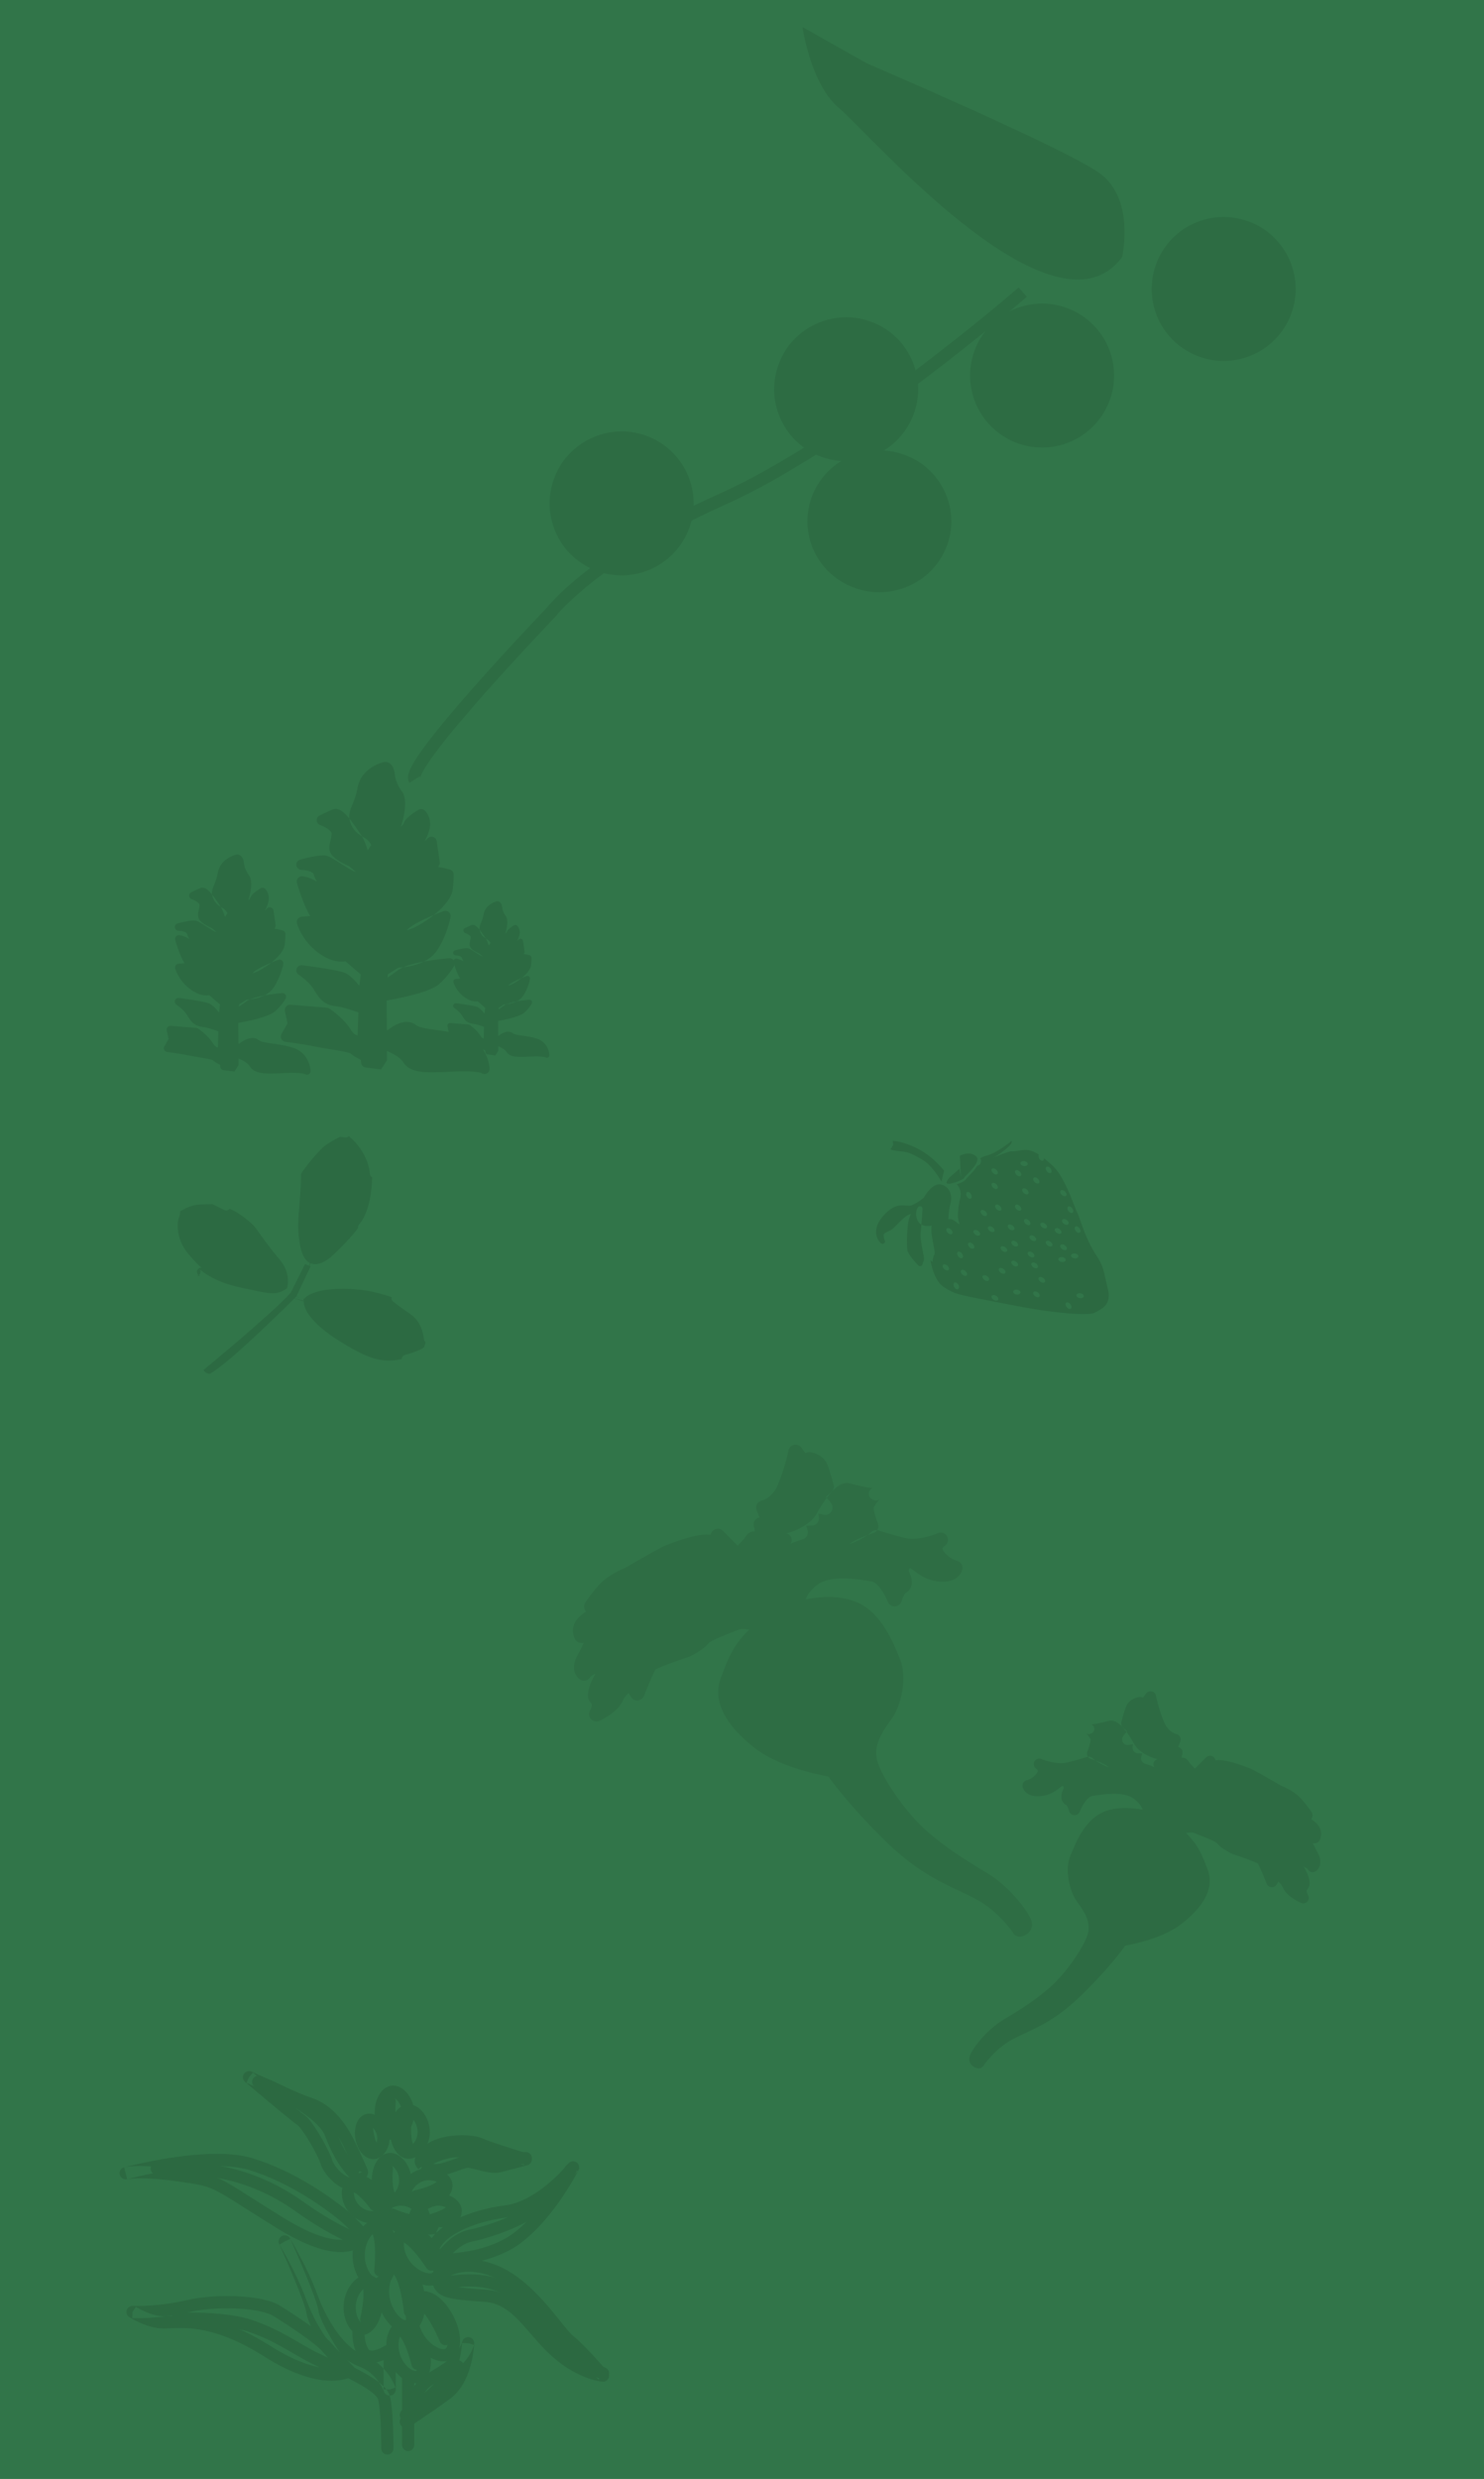 <?xml version="1.0" encoding="UTF-8" standalone="no"?>
<svg xmlns:sketch="http://www.bohemiancoding.com/sketch/ns" xmlns="http://www.w3.org/2000/svg" height="2003px" width="1200px" version="1.1" xmlns:xlink="http://www.w3.org/1999/xlink" viewBox="0 0 1200 2003"><!-- Generator: Sketch 3.2.2 (9983) - http://www.bohemiancoding.com/sketch -->
 <title>bg</title>
 <desc>Created with Sketch.</desc>
 <defs>
  <rect id="path-1" y="0" x="0" height="2281" width="1200"/>
 </defs>
 <g id="Blank-Project" fill-rule="evenodd" sketch:type="MSPage" fill="none">
  <g id="Portada-Web-2" sketch:type="MSArtboardGroup">
   <g id="bg" sketch:type="MSLayerGroup">
    <g id="Rectangle-249">
     <use xlink:href="#path-1" fill-rule="evenodd" sketch:type="MSShapeGroup" fill="#317549"/>
     <use xlink:href="#path-1" fill="none"/>
    </g>
    <g id="fresa" sketch:type="MSShapeGroup" transform="translate(708.15 921.25)">
     <path id="Stroke-507" fill="#2C6941" d="m187.66 120.23c-0.97-3.75-1.59-6.68-2.13-9.19-1.53-7.19-2.23-10.47-8.06-19.391-5.66-8.645-9.25-18.794-11.88-26.203-1.12-3.175-2.09-5.917-2.84-7.365-0.64-1.226-1.44-3.296-2.55-6.16-3.55-9.125-9.49-24.397-17.64-31.76-11.35-10.244-17.54-13.284-24.53-12.046-5.48 0.971-7.71 1.027-8.76 0.822-2.77 0.765-14.779 4.352-27.335 12.013-1.74 2.999-4.691 6.006-6.876 8.233-0.769 0.781-1.716 1.748-1.968 2.098-0.813 1.809-4.718 3.404-7.565 4.355 2.797 2.749 3.893 7.185 2.632 11.801-1.466 5.364-1.995 13.424-1.55 15.642l1.004 5.022-4.087-3.084c-0.011-0.007-2.032-1.473-4.22-1.169-0.484 0.067-1.131 0.217-1.884 0.385-3.099 0.692-8.256 1.845-11.801-0.092-0.188 2.341-0.39 4.62-0.583 6.421-0.358 3.356 0.785 9.441 1.62 13.884 1.011 5.373 1.274 6.972 0.646 8.106-0.573 1.036-0.799 2.189-0.801 2.2l-0.713 3.711c-0.563-0.589-1.125-1.175-1.688-1.763 1.303 6.95 4.356 17.83 11.069 22.07 8.917 5.63 9.493 5.74 39.683 11.5 6.077 1.16 13.337 2.54 22.087 4.25 29.05 5.65 55.5 7.33 59.76 5.06l1.21-0.64c5.72-2.96 12.84-6.66 9.75-18.71z"/>
     <path id="Stroke-509" fill="#2C6941" d="m55.309 24.698c-4.375-5.414-11.301-12.316-19.727-16.918-13.116-7.165-21.86-7.241-21.86-7.241l0.443 3.216-2.233 3.76s2.399 0.972 7.97 1.497c5.571 0.524 8.061 0.992 18.28 7.09 5.872 3.505 11.405 11.391 15.079 17.498 0.446-2.774 1.219-5.933 2.048-8.902z"/>
     <path id="Stroke-511" fill="#2C6941" d="m109.84 0.539s-10.488 9.094-19.264 11.659c-3.417 0.998-5.215 1.817-6.153 2.449 1.332 1.693 0.671 4.044-0.842 6.487 3.395-1.88 28.839-16.172 26.259-20.595v0z"/>
     <path id="Stroke-513" fill="#2C6941" d="m68.027 12.615s7.573-4.332 12.961 0.319c5.388 4.652-9.215 16.026-9.496 17.539-0.279 1.512-14.863 7.151-14.21 3.621 0.653-3.531 6.211-6.808 10.39-11.112l1.21 7.527-0.855-17.894z"/>
     <path id="Stroke-515" fill="#2C6941" d="m38.733 46.634c1.54-2.692 7.392-12.044 13.685-10.882 2.875 0.531 5.301 2.165 6.829 4.602 1.811 2.889 2.259 6.707 1.226 10.474-1.532 5.598-2.086 14.008-1.621 16.324 0.164 0.822-0.196 1.66-0.904 2.107-0.709 0.446-1.619 0.408-2.288-0.096-0.012-0.008-2.134-1.542-4.431-1.223-0.51 0.071-1.193 0.227-1.987 0.406-4.379 0.981-12.531 2.809-15.344-3.344-3.078-6.732 0.231-10.746 0.372-10.914 0.563-0.663 1.489-0.889 2.295-0.563 0.805 0.326 1.313 1.132 1.257 2-0.009 0.129-0.83 12.881-1.532 19.431-0.376 3.504 0.82 9.853 1.694 14.49 1.056 5.602 1.331 7.27 0.677 8.449-0.6 1.082-0.837 2.285-0.84 2.295-0.142 0.75-0.688 1.35-1.411 1.56-0.724 0.22-1.506 0.01-2.028-0.54-1.939-2.019-8.303-8.898-8.8-12.45-0.434-3.107-0.692-19.576 1.648-25.993 0.465-1.279 0.866-2.32 1.211-3.172-1.438 0.424-3.292 1.29-5.348 3.021-2.867 2.416-4.802 4.433-6.356 6.054-1.443 1.506-2.584 2.694-3.865 3.572-0.78 0.535-1.713 0.967-2.702 1.425-2.316 1.074-3.948 1.924-3.835 3.096 0.279 2.926 0.863 3.973 0.869 3.983 0.487 0.852 0.313 1.965-0.443 2.591-0.754 0.627-1.829 0.654-2.575 0.018-0.145-0.123-3.539-3.075-3.916-8.295-0.323-4.466 1.605-9.117 5.735-13.825 8.174-9.318 14.264-8.769 18.711-8.367 1.51 0.136 2.815 0.255 3.846-0.091 3.991-1.334 8.95-5.167 10.172-6.143z"/>
     <g id="Group" transform="translate(54.042 7.725)">
      <path id="Stroke-385" fill="#317549" d="m38.306 65.793c1.387 0.945 2.97 0.996 3.538 0.112 0.565-0.882-0.098-2.364-1.485-3.309-1.386-0.945-2.969-0.996-3.535-0.113-0.568 0.883 0.096 2.365 1.482 3.31z"/>
      <path id="Stroke-387" fill="#317549" d="m85.097 77.497c1.386 0.945 2.97 0.997 3.537 0.114 0.566-0.883-0.098-2.365-1.484-3.311-1.386-0.945-2.97-0.996-3.535-0.112-0.568 0.882 0.096 2.364 1.482 3.309z"/>
      <path id="Stroke-389" fill="#317549" d="m65.653 13.167c1.624 0.231 3.049-0.462 3.18-1.551 0.132-1.087-1.078-2.156-2.702-2.389-1.625-0.231-3.047 0.462-3.18 1.551-0.132 1.087 1.077 2.158 2.702 2.389z"/>
      <path id="Stroke-391" fill="#317549" d="m4.213 67.189c1.2 1.182 2.764 1.538 3.493 0.794 0.728-0.743 0.347-2.304-0.854-3.485-1.2-1.182-2.764-1.537-3.493-0.794-0.728 0.743-0.347 2.303 0.854 3.485z"/>
      <path id="Stroke-393" fill="#317549" d="m74.483 26.239c1.237 1.143 2.809 1.444 3.509 0.673 0.702-0.769 0.267-2.32-0.971-3.461-1.238-1.143-2.808-1.444-3.51-0.675-0.701 0.771-0.265 2.321 0.972 3.463z"/>
      <path id="Stroke-395" fill="#317549" d="m40.852 18.924c1.237 1.143 2.809 1.444 3.509 0.673 0.702-0.77 0.267-2.32-0.97-3.462-1.239-1.142-2.809-1.444-3.511-0.674-0.701 0.771-0.265 2.32 0.972 3.463z"/>
      <path id="Stroke-397" fill="#317549" d="m79.248 106.76c1.387 0.94 2.97 0.99 3.538 0.11 0.565-0.88-0.098-2.36-1.485-3.31-1.386-0.94-2.969-0.99-3.535-0.11-0.568 0.88 0.096 2.36 1.482 3.31z"/>
      <path id="Stroke-399" fill="#317549" d="m74.862 118.46c1.386 0.95 2.97 1 3.537 0.12 0.566-0.89-0.098-2.37-1.484-3.31-1.386-0.95-2.97-1-3.536-0.12-0.567 0.89 0.097 2.37 1.483 3.31z"/>
      <path id="Stroke-401" fill="#317549" d="m67.172 59.889c1.237 1.143 2.809 1.444 3.509 0.673 0.702-0.769 0.266-2.32-0.971-3.461-1.238-1.143-2.809-1.444-3.51-0.675-0.701 0.771-0.265 2.321 0.972 3.463z"/>
      <path id="Stroke-403" fill="#317549" d="m80.711 62.867c1.386 0.945 2.969 0.996 3.537 0.112 0.566-0.882-0.098-2.364-1.484-3.309-1.387-0.945-2.97-0.996-3.536-0.113-0.567 0.882 0.096 2.365 1.483 3.31z"/>
      <path id="Stroke-405" fill="#317549" d="m1.372 96.466c1.237 1.142 2.809 1.444 3.509 0.673 0.702-0.77 0.266-2.321-0.971-3.462-1.238-1.142-2.809-1.444-3.511-0.674-0.7 0.771-0.265 2.32 0.972 3.463z"/>
      <path id="Stroke-407" fill="#317549" d="m15.994 100.85c1.238 1.15 2.809 1.45 3.51 0.68 0.702-0.77 0.266-2.323-0.971-3.464-1.239-1.142-2.809-1.444-3.511-0.674-0.7 0.771-0.265 2.32 0.972 3.458z"/>
      <path id="Stroke-409" fill="#317549" d="m26.609 68.719c1.386 0.945 2.969 0.996 3.537 0.114 0.566-0.884-0.098-2.366-1.484-3.311-1.387-0.945-2.97-0.996-3.536-0.113-0.567 0.883 0.097 2.365 1.483 3.31z"/>
      <path id="Stroke-411" fill="#317549" d="m71.937 73.108c1.387 0.945 2.97 0.996 3.537 0.114 0.566-0.884-0.097-2.366-1.484-3.311-1.386-0.945-2.969-0.996-3.535-0.112-0.568 0.882 0.096 2.364 1.482 3.309z"/>
      <path id="Stroke-413" fill="#317549" d="m96.359 90.709c1.625 0.231 3.049-0.462 3.181-1.551 0.131-1.087-1.078-2.157-2.703-2.389-1.624-0.231-3.047 0.462-3.18 1.551-0.131 1.087 1.078 2.158 2.702 2.389z"/>
      <path id="Stroke-415" fill="#317549" d="m59.861 20.387c1.237 1.143 2.809 1.444 3.509 0.673 0.702-0.77 0.266-2.32-0.971-3.462-1.238-1.142-2.809-1.444-3.51-0.674-0.701 0.771-0.265 2.32 0.972 3.463z"/>
      <path id="Stroke-417" fill="#317549" d="m21.843 78.909c1.237 1.143 2.809 1.444 3.51 0.673 0.702-0.769 0.266-2.32-0.971-3.461-1.239-1.143-2.809-1.445-3.511-0.675-0.7 0.771-0.265 2.32 0.972 3.463z"/>
      <path id="Stroke-419" fill="#317549" d="m70.475 86.276c1.386 0.945 2.97 0.996 3.537 0.112 0.566-0.882-0.098-2.364-1.484-3.309s-2.97-0.997-3.536-0.113c-0.567 0.882 0.097 2.364 1.483 3.31z"/>
      <path id="Stroke-421" fill="#317549" d="m57.315 93.591c1.386 0.945 2.97 0.996 3.537 0.112 0.566-0.882-0.098-2.364-1.484-3.309s-2.97-0.996-3.535-0.113c-0.568 0.883 0.096 2.365 1.482 3.31z"/>
      <path id="Stroke-423" fill="#317549" d="m65.71 35.018c1.237 1.142 2.809 1.444 3.509 0.673 0.702-0.77 0.266-2.321-0.971-3.462-1.238-1.143-2.809-1.444-3.511-0.674-0.7 0.771-0.264 2.32 0.973 3.463z"/>
      <path id="Stroke-425" fill="#317549" d="m40.852 30.628c1.237 1.143 2.809 1.444 3.509 0.673 0.702-0.769 0.267-2.32-0.97-3.461-1.239-1.143-2.809-1.444-3.511-0.675-0.701 0.771-0.265 2.321 0.972 3.463z"/>
      <path id="Stroke-427" fill="#317549" d="m73.4 95.054c1.386 0.945 2.969 0.996 3.537 0.114 0.566-0.884-0.098-2.366-1.484-3.311-1.387-0.945-2.97-0.996-3.536-0.113-0.567 0.883 0.096 2.365 1.483 3.31z"/>
      <path id="Stroke-429" fill="#317549" d="m59.861 48.185c1.237 1.143 2.809 1.444 3.509 0.673 0.702-0.77 0.266-2.32-0.971-3.462-1.238-1.142-2.809-1.444-3.51-0.674-0.701 0.771-0.265 2.32 0.972 3.463z"/>
      <path id="Stroke-431" fill="#317549" d="m57.315 77.497c1.386 0.945 2.97 0.997 3.537 0.113 0.566-0.882-0.098-2.364-1.484-3.31-1.386-0.945-2.97-0.996-3.535-0.112-0.568 0.882 0.096 2.364 1.482 3.309z"/>
      <path id="Stroke-433" fill="#317549" d="m48.542 81.886c1.386 0.946 2.97 0.997 3.537 0.113 0.566-0.882-0.098-2.364-1.484-3.309-1.386-0.946-2.97-0.997-3.536-0.113-0.567 0.882 0.097 2.364 1.483 3.309z"/>
      <path id="Stroke-435" fill="#317549" d="m43.777 48.185c1.237 1.143 2.808 1.444 3.509 0.673 0.702-0.77 0.266-2.32-0.971-3.462-1.239-1.142-2.809-1.444-3.511-0.674-0.7 0.771-0.264 2.32 0.973 3.463z"/>
      <path id="Stroke-437" fill="#317549" d="m96.416 36.481c1.237 1.142 2.809 1.444 3.51 0.673 0.704-0.77 0.264-2.321-0.971-3.462-1.239-1.143-2.809-1.444-3.511-0.674-0.7 0.771-0.265 2.32 0.972 3.463z"/>
      <path id="Stroke-439" fill="#317549" d="m32.079 52.574c1.237 1.143 2.809 1.444 3.509 0.673 0.702-0.769 0.266-2.32-0.971-3.461-1.238-1.143-2.809-1.444-3.511-0.675-0.7 0.771-0.264 2.321 0.973 3.463z"/>
      <path id="Stroke-441" fill="#317549" d="m54.391 64.33c1.386 0.945 2.97 0.996 3.537 0.112 0.566-0.882-0.098-2.364-1.484-3.309s-2.97-0.996-3.536-0.113c-0.567 0.883 0.097 2.365 1.483 3.31z"/>
      <path id="Stroke-443" fill="#317549" d="m47.08 99.443c1.386 0.947 2.969 0.997 3.537 0.113 0.566-0.883-0.098-2.365-1.484-3.31-1.387-0.945-2.97-0.996-3.536-0.112-0.567 0.882 0.097 2.364 1.483 3.309z"/>
      <path id="Stroke-445" fill="#317549" d="m33.92 105.3c1.386 0.94 2.97 0.99 3.537 0.11 0.566-0.88-0.098-2.37-1.484-3.31-1.386-0.95-2.97-1-3.536-0.11-0.567 0.88 0.097 2.36 1.483 3.31z"/>
      <path id="Stroke-447" fill="#317549" d="m92.408 67.256c1.387 0.945 2.97 0.996 3.537 0.114 0.566-0.884-0.097-2.366-1.484-3.311-1.386-0.945-2.969-0.996-3.535-0.113-0.568 0.883 0.096 2.365 1.482 3.31z"/>
      <path id="Stroke-449" fill="#317549" d="m110.98 119.97c1.63 0.23 3.05-0.46 3.18-1.55s-1.08-2.16-2.7-2.39-3.05 0.46-3.18 1.55 1.08 2.16 2.7 2.39z"/>
      <path id="Stroke-451" fill="#317549" d="m96.795 80.423c1.386 0.945 2.97 0.997 3.535 0.114 0.57-0.883-0.1-2.365-1.482-3.31-1.386-0.946-2.97-0.997-3.536-0.113-0.567 0.882 0.097 2.364 1.483 3.309z"/>
      <path id="Stroke-453" fill="#317549" d="m106.59 87.783c1.63 0.231 3.05-0.463 3.19-1.551 0.13-1.087-1.08-2.157-2.71-2.389-1.62-0.231-3.04 0.462-3.18 1.551-0.13 1.087 1.08 2.158 2.7 2.389z"/>
      <path id="Stroke-455" fill="#317549" d="m98.257 59.941c1.386 0.945 2.973 0.996 3.533 0.112 0.57-0.882-0.09-2.364-1.48-3.309-1.386-0.945-2.97-0.997-3.535-0.113-0.568 0.882 0.096 2.364 1.482 3.31z"/>
      <path id="Stroke-457" fill="#317549" d="m59.804 117.04c1.624 0.23 3.049-0.46 3.18-1.55 0.132-1.08-1.077-2.15-2.702-2.39-1.624-0.23-3.047 0.47-3.18 1.55-0.132 1.09 1.077 2.16 2.702 2.39z"/>
      <path id="Stroke-459" d="m84.719 30.628c1.237 1.143 2.808 1.444 3.509 0.673 0.702-0.769 0.266-2.32-0.971-3.461-1.239-1.143-2.809-1.444-3.511-0.675-0.7 0.771-0.264 2.321 0.973 3.463z"/>
      <path id="Stroke-461" d="m95.333 109.68c1.386 0.95 2.97 1 3.537 0.12 0.566-0.89-0.098-2.37-1.484-3.31-1.386-0.95-2.97-1-3.536-0.12-0.567 0.89 0.097 2.37 1.483 3.31z"/>
      <path id="Stroke-463" d="m99.719 99.443c1.391 0.947 2.971 0.997 3.541 0.113 0.56-0.883-0.1-2.365-1.49-3.31-1.38-0.945-2.967-0.996-3.533-0.112-0.568 0.882 0.096 2.364 1.482 3.309z"/>
      <path id="Stroke-467" d="m89.484 100.91c1.386 0.94 2.97 0.99 3.537 0.11 0.566-0.88-0.098-2.366-1.484-3.311s-2.97-0.996-3.536-0.112c-0.567 0.882 0.097 2.364 1.483 3.313z"/>
      <path id="Stroke-469" d="m74.483 48.185c1.237 1.143 2.809 1.444 3.509 0.673 0.702-0.77 0.267-2.32-0.971-3.462s-2.808-1.444-3.51-0.674c-0.701 0.771-0.265 2.32 0.972 3.463z"/>
      <path id="Stroke-471" d="m83.635 114.07c1.386 0.95 2.97 1 3.537 0.12 0.566-0.89-0.098-2.37-1.484-3.31-1.386-0.95-2.97-1-3.536-0.12-0.567 0.89 0.097 2.37 1.483 3.31z"/>
      <path id="Stroke-473" d="m89.105 54.037c1.237 1.143 2.809 1.444 3.51 0.673 0.701-0.769 0.266-2.32-0.971-3.461-1.239-1.143-2.809-1.444-3.511-0.675-0.701 0.771-0.265 2.321 0.972 3.463z"/>
      <path id="Stroke-475" d="m109.19 111.19c1.57 0.5 3.08 0.06 3.37-0.99 0.29-1.04-0.75-2.29-2.33-2.79-1.57-0.5-3.09-0.06-3.37 0.99-0.29 1.04 0.75 2.29 2.33 2.79z"/>
      <path id="Stroke-479" d="m53.199 4.035c0.772 1.479 2.175 2.31 3.132 1.854 0.958-0.457 1.107-2.025 0.335-3.506-0.772-1.479-2.174-2.309-3.132-1.854-0.958 0.456-1.107 2.026-0.335 3.506z"/>
      <path id="Stroke-483" fill="#317549" d="m84.231 17.34c0.992 1.356 2.491 1.972 3.349 1.374 0.86-0.599 0.751-2.183-0.238-3.539-0.992-1.358-2.492-1.973-3.35-1.374-0.859 0.598-0.752 2.183 0.239 3.539z"/>
      <path id="Stroke-487" fill="#317549" d="m107.63 65.621c0.99 1.356 2.49 1.972 3.35 1.373 0.86-0.598 0.75-2.182-0.24-3.539s-2.49-1.972-3.35-1.373c-0.86 0.598-0.75 2.182 0.24 3.539z"/>
      <path id="Stroke-489" fill="#317549" d="m78.057 6.961c0.772 1.479 2.174 2.31 3.132 1.854 0.958-0.457 1.107-2.025 0.335-3.506-0.772-1.479-2.175-2.309-3.132-1.854-0.958 0.457-1.107 2.026-0.335 3.506z"/>
      <path id="Stroke-491" fill="#317549" d="m101.78 49.527c0.99 1.356 2.49 1.972 3.35 1.374s0.75-2.183-0.24-3.539c-0.99-1.358-2.49-1.972-3.35-1.374s-0.75 2.183 0.24 3.539z"/>
      <path id="Stroke-497" fill="#317549" d="m100.32 127.07c0.99 1.36 2.49 1.97 3.34 1.37 0.86-0.6 0.76-2.18-0.23-3.54-1-1.35-2.5-1.97-3.35-1.37-0.862 0.6-0.756 2.18 0.24 3.54z"/>
      <path id="Stroke-499" fill="#317549" d="m41.441 121.41c1.455 0.82 3.03 0.73 3.518-0.21 0.487-0.94-0.295-2.37-1.75-3.19s-3.03-0.73-3.518 0.21c-0.489 0.93 0.295 2.36 1.75 3.19z"/>
      <path id="Stroke-501" fill="#317549" d="m12.583 86.103c0.991 1.357 2.49 1.973 3.348 1.374 0.86-0.598 0.752-2.183-0.238-3.539-0.991-1.358-2.492-1.972-3.35-1.374-0.858 0.599-0.751 2.183 0.24 3.539z"/>
      <path id="Stroke-503" fill="#317549" d="m19.568 37.685c0.772 1.479 2.175 2.31 3.132 1.853 0.958-0.456 1.107-2.025 0.335-3.505-0.772-1.479-2.174-2.309-3.132-1.854-0.958 0.457-1.107 2.027-0.335 3.506z"/>
      <path id="Stroke-505" fill="#317549" d="m9.333 110.84c0.772 1.48 2.174 2.31 3.132 1.85s1.107-2.02 0.335-3.5-2.175-2.31-3.132-1.86c-0.958 0.46-1.107 2.03-0.335 3.51z"/>
     </g>
    </g>
    <g id="Group-28" sketch:type="MSShapeGroup" transform="translate(334.6 21)">
     <path id="Stroke-8" stroke="#2D6C43" stroke-width="10" d="m0.626 608.92c-7.66-12.25 110.82-135.68 110.82-135.68s34.28-44.59 137.71-90.72c103.44-46.13 243.27-167.47 243.27-167.47"/>
     <path id="Fill-4" fill="#2D6C43" d="m354.2 453.15c29.7 12.11 63.75-1.78 76.05-31.02 12.31-29.25-1.8-62.79-31.5-74.9-29.7-12.12-63.74 1.77-76.05 31.02-12.3 29.25 1.8 62.78 31.5 74.9"/>
     <path id="Stroke-6" d="m354.2 453.15c29.7 12.11 63.75-1.78 76.05-31.02 12.31-29.25-1.8-62.79-31.5-74.9-29.7-12.12-63.74 1.77-76.05 31.02-12.3 29.25 1.8 62.78 31.5 74.9z"/>
     <path id="Fill-10" fill="#2D6C43" d="m632.62 266.2c29.7 12.29 63.75-1.8 76.05-31.46 12.3-29.67-1.8-63.69-31.5-75.98s-63.75 1.8-76.05 31.47c-12.31 29.67 1.8 63.69 31.5 75.97"/>
     <path id="Stroke-12" d="m632.62 266.2c29.7 12.29 63.75-1.8 76.05-31.46 12.3-29.67-1.8-63.69-31.5-75.98s-63.75 1.8-76.05 31.47c-12.31 29.67 1.8 63.69 31.5 75.97z"/>
     <path id="Fill-14" fill="#2D6C43" d="m485.78 336.17c29.7 12.29 63.75-1.8 76.05-31.47 12.31-29.67-1.8-63.69-31.5-75.98s-63.74 1.81-76.05 31.48c-12.3 29.67 1.8 63.68 31.5 75.97"/>
     <path id="Stroke-16" d="m485.78 336.17c29.7 12.29 63.75-1.8 76.05-31.47 12.31-29.67-1.8-63.69-31.5-75.98s-63.74 1.81-76.05 31.48c-12.3 29.67 1.8 63.68 31.5 75.97z"/>
     <path id="Fill-18" fill="#2D6C43" d="m327.33 347.21c29.7 12.29 63.75-1.8 76.05-31.46 12.31-29.67-1.8-63.69-31.5-75.98s-63.74 1.8-76.05 31.47c-12.3 29.67 1.8 63.68 31.5 75.97"/>
     <path id="Stroke-20" d="m327.33 347.21c29.7 12.29 63.75-1.8 76.05-31.46 12.31-29.67-1.8-63.69-31.5-75.98s-63.74 1.8-76.05 31.47c-12.3 29.67 1.8 63.68 31.5 75.97z"/>
     <path id="Fill-22" fill="#2D6C43" d="m145.79 439.46c29.7 12.29 63.74-1.81 76.04-31.47 12.31-29.67-1.79-63.69-31.49-75.98s-63.75 1.8-76.05 31.47c-12.31 29.67 1.8 63.69 31.5 75.98"/>
     <path id="Stroke-24" d="m145.79 439.46c29.7 12.29 63.74-1.81 76.04-31.47 12.31-29.67-1.79-63.69-31.49-75.98s-63.75 1.8-76.05 31.47c-12.31 29.67 1.8 63.69 31.5 75.98z"/>
     <path id="Stroke-26" fill="#2D6C43" d="m553.88 118.43c-29.85-20.728-187.47-88.231-187.47-88.231l-52.12-29.326c0-0 6.57 46.511 29.85 65.724 23.27 19.214 173.42 194.01 228.59 120.21 0 0 11.01-47.65-18.85-68.38z"/>
    </g>
    <g id="alfalfa-2" sketch:type="MSShapeGroup" fill="#2C6A42" transform="translate(243.7 1014.4) scale(-1 1) translate(-100.7 -96.82)">
     <path id="Stroke-521" d="m179.73 189.27s-55.94-45.94-70.56-62.53l-11.446-22.97-4.451 1.91 11.447 24.25s52.76 52.96 69.93 62.53c0 0 3.81 0 5.08-3.19z"/>
     <path id="Stroke-523" d="m94.154 102.81c0.335-0.15 5.382-2.54 7.446-13.435 2.42-12.753 1.87-20.701 0.59-34.796-1.06-11.752-1.24-20.747-1.27-23.607-0.48-0.799-0.96-1.599-1.439-2.399-3.282-4.591-13.561-17.943-19.857-21.832-5.673-3.504-8.876-5.149-10.205-5.787-1.383 0.172-2.763 0.345-4.145 0.519-0.768 0.097-1.544-0.075-2.2-0.487-0.316-0.198-0.633-0.397-0.949-0.595-0.433 0.694-1.011 1.317-1.759 1.817-1.779 1.246-13.89 13.107-15.041 28.706-0.088 1.21-0.818 2.271-1.891 2.791 0.236 8.911 1.813 27.977 10.611 38.133 0.653 0.754 0.933 1.75 0.787 2.718 2.755 4.519 17.683 20.199 22.898 24.269 6.242 4.875 11.556 6.195 16.251 4.055l0.173-0.07z"/>
     <path id="Stroke-525" d="m112.22 123.33c-0.78-3.11-2.44-13.24 6.03-23.16 7.17-8.396 12.67-16.123 16.3-21.235 2-2.808 3.73-5.232 4.5-6.008 1.12-1.124 10.11-9.959 19.72-13.769 0.16 0.227 0.36 0.433 0.59 0.615 1.02 0.826 2.43 0.977 3.61 0.387 3.15-1.581 6.3-3.163 9.45-4.745 2.44 0.016 9.89 0.103 13.36 0.602 3.41 0.488 7.46 1.99 10.83 4.018 0.73 0.442 1.44 0.757 2.12 0.972-0.07 1.556 0.18 3.293 0.97 5.121 1.56 3.666 2.64 17.507-7.73 29.651-8.29 9.701-10.67 11.021-10.92 11.141 0.5-0.24 1.97-0.37 3.14 0.79 0.96 0.97 1.25 2.42 0.72 3.68-0.52 1.26-1.74 2.09-3.1 2.09h3.81c-1.36 0-2.59-0.83-3.11-2.09s-0.23-2.71 0.73-3.68c-0.09 0.1-10.55 10.24-33.28 15.04-2.61 0.55-5.01 1.07-7.23 1.56-17.5 3.81-22.12 4.82-30.51-0.98z"/>
     <path id="Stroke-527" d="m99.197 132.1c-0.478 0.73-0.656 1.63-0.491 2.49-0.004 0.01 1.129 11.82-25.236 29.08-26.552 17.38-38.573 20.31-53.922 16.84-0.002-0.21-0.022-0.41-0.06-0.61-0.244-1.27-1.186-2.29-2.429-2.63-7.226-1.95-14.53-4.94-15.626-6.4l-1.13-3.53c-0.02-0.06-0.041-0.11-0.063-0.17 0.875-1.14 1.507-2.45 1.507-3.86 0.002-0.12 1.07-12.32 10.622-18.91 10.183-7.03 14.073-10.27 14.234-10.4 1.01-0.85 1.422-2.19 1.107-3.43 2.628-0.98 7.256-2.48 14.649-4.17 14.053-3.2 29.033-3 37.591-1.86 9.022 1.21 15.764 4.21 17.526 6.42 0.442 0.55 1.045 0.95 1.721 1.14z"/>
     <path id="Stroke-529" d="m66.692 15.397c1.118 3.34 27.392 81.929 28.661 94.043"/>
     <path id="Stroke-531" d="m185.93 68.754c-0.27 0.22-27.48 22.103-43.78 32.796-9.71 6.37-20.82 15.12-28.93 21.5-5.68 4.47-10.16 8-11.64 8.74"/>
     <path id="Stroke-533" d="m8.547 163.62c0.311-0.07 31.119-7.04 39.796-11.4 8.784-4.41 29.257-12.78 33.205-14.1 3.811-1.27 13.652-3.75 14.069-3.85l13.963-3.82"/>
    </g>
    <path id="Stroke-180" opacity=".072" fill="#000" d="m788.7 1534.2c-4.38-2.3-8.78-4.4-13.29-6.5-16.9-7.9-36.06-17-61.15-41.8-25.82-25.5-39.93-44.3-44.31-50.4-9.13-1.7-40.24-8.1-59.24-22.8-31.38-24.3-32.51-44.2-27.94-56.6 5.44-14.8 9.57-26 22.93-39.3-3.29-0.7-6.33-0.9-7.94-0.2-1.48 0.6-3.37 1.3-5.47 2.1-5.15 2-17.22 6.8-19.33 9-3.27 4.6-12.39 9.4-15.1 10.7-11.68 3.9-24.76 8.7-27.94 10.6-1.51 2.7-5.83 12.8-9.22 21.3-0.84 2.1-2.83 3.5-5.09 3.7-2.27 0.1-4.41-1.1-5.52-3-0.57-1.1-1.14-2.1-1.71-3.1-1.91 1.7-3.8 3.9-4.71 6.1-3.7 9-16.47 15.3-18.99 16.4-2.38 1.1-5.2 0.5-6.92-1.5-1.71-1.9-1.91-4.8-0.48-7-0.01 0 2.34-4 0.65-5.8-1.68-1.8-6.16-6.5 3.59-23.8-2.1 1-3.61 1.9-4.14 2.6-0.73 1.4-2 2.5-3.58 2.9-1.57 0.5-3.22 0.2-4.63-0.7-3.41-2-8.26-8.8-2.11-19.8 2.5-4.5 4.02-7.7 4.94-9.8-3.14 0.5-5.59-0.6-6.85-2.7-2.33-3.9-4.16-13.1 5.52-20.4 1.08-0.8 2.14-1.6 3.17-2.3-0.28-0.3-0.53-0.7-0.75-1.1-1.04-1.8-1.02-4.1 0.06-5.9 0.13-0.2 3.16-5.2 10.62-13.8 7.31-8.4 19.21-13.4 21.9-14.5 5.45-3.2 27.58-16.1 32.6-18.1 10.57-4.2 27.81-10.2 36.41-8.5 0.33-2 1.67-3.7 3.57-4.5 2.21-0.9 4.75-0.4 6.43 1.3 3.91 4 7.82 7.9 11.74 11.9 3.14-3.1 5.99-6.2 6.73-7.6 1.23-2.2 3.37-3.6 5.86-3.9 0.48-0.1 0.98-0.1 1.49 0-0.31-1.5-0.62-2.9-0.93-4.3-0.42-1.9 0.13-3.9 1.47-5.3 0.85-0.9 1.94-1.5 3.12-1.7l-2.31-5.7c-0.65-1.7-0.54-3.5 0.32-5.1 0.85-1.5 2.36-2.6 4.09-2.9 0.25-0.1 8.08-1.9 12.66-12.5 5.68-13.3 8.62-27.7 8.65-27.9 0.47-2.3 2.35-4.2 4.73-4.6 2.37-0.4 4.77 0.7 6.04 2.7 0.89 1.4 2.09 3 3.1 4.1 1.13-0.7 2.46-1 3.76-0.8 1.03 0.1 10.13 1.7 13.54 9.4 2.33 5.3 5.02 15.8 5.32 16.9 0.56 2.2-0.2 4.5-1.93 6-1.51 1.2-3.09 2.7-4.37 4 2.59 2.2 4.21 4.7 4.64 5.4 1.23 2.1 1.1 4.7-0.32 6.6s-3.86 2.7-6.17 2.2c-1.34-0.4-2.88-0.6-4.21-0.8 0.18 1.5 0.4 2.5 0.4 2.5 0.38 1.8-0.1 3.7-1.28 5.1-1.19 1.4-2.96 2.1-4.79 2-1.33 0-2.9 0.1-4.11 0.2 0.35 1.2 0.7 2.4 1.06 3.6 0.45 1.5 0.28 3.1-0.49 4.5s-2.06 2.4-3.59 2.8c-4.16 1.2-8.92 3-9.98 3.9 0 0 0.56-0.5 0.93-1.5 0.67-1.8 0.43-3.5-0.7-5.1-1.29-1.8-3.17-2.2-3.73-2.2 3.48-0.1 19.35-5.9 24.8-15.6 10.26-18.3 19.2-26.7 26.58-24.8l1.53 0.4c12.77 3.3 16.53 3.5 17.63 3.3-0.73 0.1-2.46 1-3.15 3.1-0.82 2.5 0.08 4.6 2.19 6.1 2.3 1.6 5.03 1.1 6.15 0.2-1.34 1.1-4.46 5.3-4.69 6.9-0.1 2.5 1.96 8.9 3.39 12.5 0.61 1.5 0.55 3.2-0.16 4.7-0.72 1.5-2.03 2.6-3.61 3.1-0.09 0-9.47 2.9-15.79 6.5-1.09 0.6-2.25 1.4-3.41 2.3 1.02-0.3 2.1-0.7 3.23-1.2 10.2-4.2 13.83-8.1 13.87-8.1 1.56-1.7 4.05-2.4 6.25-1.7 0.06 0 7.05 2.3 20.68 5.9 11.78 3.1 27.17-3.6 27.32-3.7 2.84-1.3 6.17-0.1 7.61 2.6 1.44 2.8 0.5 6.2-2.15 7.8-0.37 0.2-1.41 1.2-1.56 2-0.13 0.8 0.57 1.8 1.01 2.4 4.47 6 10.46 7.5 10.52 7.5 3.11 0.7 5.13 3.7 4.57 6.8-0.09 0.5-2.4 12.2-20.58 9.8-8.79-1.2-14.08-5.2-17.94-8.1-1.51-1.2-3.38-2.6-4.1-2.6-0.88 1.2-0.86 2.2-0.75 2.7 4.87 9.2 1.83 15.2-2.71 17.6-0.86 0.7-2.44 4.1-3.08 6.4-0.67 2.4-2.85 4.2-5.39 4.3s-4.88-1.4-5.78-3.8c-1.91-5-7.7-15.7-13.41-16.5l-1.17-0.2c-10.11-1.6-31.15-4.9-41.59 2.4-5.92 4.2-8.85 8.4-10.26 12.4 9.47-1.9 24.87-3.6 38.85 1.3 21.17 7.4 31.12 31.7 36.46 44.7l1.05 2.5c5.88 14.2 1.24 36.5-6.61 47.7l-1.17 1.6c-6.67 9.4-14.97 21.2-10.12 34.7 5.6 15.6 24.45 41.7 39.54 54.8 14.57 12.6 28.11 21.5 48.01 33.4 20.8 12.5 35.16 33.4 36.71 39.6 0.65 2.6 0.26 5.2-1.1 7.3-2.33 3.7-6.62 4.7-7.45 4.9-2.37 0.4-4.79-0.6-6.11-2.6-0.11-0.2-11.71-17.9-30.83-28z" sketch:type="MSShapeGroup"/>
    <path id="Stroke-181" opacity=".088" d="m1032.8 1647.8c-3.4-1.8-6.8-3.4-10.2-5-13-6.1-27.66-13-46.9-32.1-19.79-19.5-30.6-33.9-33.96-38.6-7-1.3-30.85-6.2-45.41-17.5-24.05-18.6-24.92-33.9-21.41-43.4 4.16-11.3 7.33-19.9 17.57-30.1-2.52-0.5-4.85-0.7-6.08-0.2-1.14 0.5-2.58 1.1-4.19 1.7-3.95 1.5-13.2 5.1-14.82 6.8-2.51 3.6-9.5 7.2-11.58 8.3-8.95 2.9-18.98 6.6-21.41 8.1-1.16 2.1-4.47 9.8-7.07 16.3-0.65 1.6-2.17 2.7-3.9 2.8-1.74 0.1-3.39-0.8-4.23-2.3-0.44-0.8-0.88-1.5-1.31-2.3-1.47 1.3-2.92 3-3.62 4.7-2.83 6.9-12.62 11.7-14.56 12.5-1.82 0.9-3.98 0.4-5.29-1.1-1.32-1.5-1.47-3.7-0.38-5.4 0 0 1.8-3 0.5-4.4-1.28-1.4-4.71-5 2.76-18.3-1.62 0.8-2.77 1.5-3.18 2-0.56 1.1-1.53 1.9-2.74 2.3-1.2 0.3-2.47 0.1-3.55-0.6-2.62-1.5-6.33-6.7-1.62-15.2 1.92-3.5 3.09-5.8 3.79-7.5-2.41 0.4-4.28-0.4-5.25-2-1.78-3-3.19-10.1 4.23-15.7 0.83-0.6 1.64-1.2 2.43-1.8-0.22-0.2-0.41-0.5-0.57-0.8-0.81-1.4-0.79-3.1 0.04-4.5 0.1-0.2 2.42-4 8.14-10.6 5.6-6.5 14.72-10.3 16.79-11.1 4.18-2.4 21.14-12.4 24.99-13.9 8.1-3.2 21.31-7.8 27.91-6.5 0.25-1.5 1.27-2.8 2.73-3.4 1.7-0.7 3.64-0.3 4.93 1 3 3 6 6 9 9.1 2.41-2.4 4.59-4.8 5.16-5.8 0.94-1.8 2.58-2.8 4.49-3.1h1.14c-0.24-1.1-0.48-2.1-0.71-3.2-0.32-1.5 0.1-3 1.13-4.1 0.65-0.7 1.48-1.1 2.39-1.3-0.59-1.5-1.18-2.9-1.77-4.4-0.5-1.3-0.41-2.7 0.24-3.9 0.66-1.2 1.81-2 3.14-2.2 0.19-0.1 6.19-1.4 9.7-9.6 4.35-10.2 6.61-21.2 6.63-21.4 0.36-1.8 1.8-3.2 3.63-3.5 1.82-0.3 3.66 0.5 4.63 2.1 0.68 1.1 1.6 2.3 2.37 3.1 0.87-0.5 1.89-0.8 2.89-0.6 0.78 0.1 7.76 1.3 10.37 7.2 1.79 4.1 3.85 12.1 4.08 13 0.43 1.7-0.15 3.4-1.48 4.5-1.16 1-2.37 2.1-3.35 3.1 1.99 1.7 3.23 3.6 3.56 4.2 0.94 1.6 0.84 3.5-0.25 5s-2.95 2.1-4.72 1.7c-1.03-0.3-2.22-0.5-3.23-0.6 0.14 1.1 0.3 1.9 0.31 1.9 0.29 1.4-0.08 2.8-0.99 3.9s-2.27 1.6-3.67 1.6c-1.02-0.1-2.22 0-3.15 0.1 0.27 0.9 0.54 1.8 0.81 2.7 0.35 1.2 0.22 2.5-0.37 3.5-0.59 1.1-1.58 1.9-2.75 2.2-3.19 0.9-6.84 2.3-7.66 2.9 0.01 0 0.43-0.3 0.72-1.1 0.52-1.4 0.33-2.7-0.53-3.9-1-1.4-2.44-1.7-2.87-1.7 2.67-0.1 14.84-4.5 19.01-12 7.87-14 14.72-20.4 20.37-19l1.18 0.3c9.79 2.5 12.67 2.7 13.51 2.6-0.55 0.1-1.88 0.8-2.41 2.4-0.63 1.8 0.06 3.5 1.68 4.6 1.76 1.3 3.85 0.9 4.71 0.2-1.03 0.8-3.42 4-3.6 5.2-0.07 1.9 1.51 6.9 2.61 9.6 0.46 1.2 0.42 2.5-0.13 3.7-0.55 1.1-1.55 2-2.77 2.3-0.07 0-7.25 2.2-12.1 5-0.83 0.5-1.72 1.1-2.61 1.8 0.78-0.3 1.61-0.6 2.48-0.9 7.81-3.3 10.6-6.3 10.62-6.3 1.2-1.3 3.11-1.8 4.79-1.3 0.06 0 5.41 1.8 15.86 4.5 9.03 2.4 20.83-2.7 20.93-2.8 2.2-0.9 4.7-0.1 5.8 2s0.4 4.7-1.6 6c-0.3 0.2-1.1 0.9-1.2 1.5s0.4 1.4 0.8 1.9c3.4 4.6 8 5.7 8 5.7 2.4 0.5 4 2.8 3.5 5.2 0 0.4-1.8 9.4-15.7 7.5-6.8-0.9-10.83-3.9-13.79-6.2-1.15-0.9-2.59-1.9-3.14-1.9-0.67 0.9-0.66 1.7-0.58 2 3.74 7.1 1.41 11.7-2.07 13.5-0.66 0.5-1.87 3.1-2.36 4.9-0.52 1.9-2.19 3.2-4.14 3.3-1.94 0.1-3.73-1.1-4.43-2.9-1.46-3.9-5.9-12-10.27-12.7l-0.9-0.1c-7.75-1.2-23.88-3.7-31.88 1.9-4.54 3.2-6.78 6.4-7.86 9.4 7.25-1.4 19.06-2.7 29.77 1 16.23 5.7 23.86 24.3 27.96 34.3l0.8 1.9c4.51 10.9 0.94 28-5.07 36.5l-0.9 1.3c-5.11 7.2-11.47 16.2-7.76 26.6 4.3 12 18.75 32 30.32 42 11.2 9.7 21.5 16.5 36.8 25.6 15.9 9.5 26.9 25.6 28.1 30.3 0.5 2 0.2 4-0.8 5.7-1.8 2.8-5.1 3.6-5.7 3.7-1.8 0.4-3.7-0.4-4.7-2-0.1-0.1-9-13.7-23.6-21.4z" transform="translate(925.81 1519.2) scale(-1 1) translate(-925.81 -1519.2)" sketch:type="MSShapeGroup" fill="#000"/>
    <path id="Stroke-184" opacity=".094" fill="#000" d="m312.92 856.75v-7.52c5.17 2.18 10.95 5.46 13.03 8.9 5.65 9.34 19.41 8.7 36.82 7.89l5.67-0.26c16.61-0.68 20.9 1.28 21.08 1.37 1.33 0.9 2.92 0.89 4.33 0.11 1.41-0.79 2.1-2.38 2.03-3.97-0.04-0.84-1.17-20.44-20.7-26.52-8.01-2.5-15.82-3.59-22.72-4.56-6.97-0.98-13.56-1.9-16.17-3.97-8.36-6.63-19.72 1.71-22.27 3.75-0.39 0.2-0.77 0.4-1.16 0.6-0.08-8.05-0.15-16.1-0.23-24.15 9.83-1.7 34.97-6.6 42.37-13.21 8.56-7.63 12.1-14.53 12.24-14.82 0.69-1.37 0.58-2.99-0.28-4.26-0.85-1.26-2.33-1.97-3.87-1.84-3.24 0.25-31.95 2.69-41.21 9.62-3.08 2.3-6.01 4.3-8.45 5.89l0.15-2.52c2.83-1.79 5.65-3.59 8.47-5.39 5.06-0.22 23.18-1.85 31.23-13.82 8.46-12.57 11.02-26.58 11.13-27.17 0.26-1.49-0.3-3.01-1.47-3.98s-2.78-1.24-4.21-0.71c-2.32 0.85-22.8 8.48-28.92 14.55-0.31 0.3-0.64 0.61-0.98 0.92 2.76-0.73 6.13-2.02 10.16-4.35 15-8.64 25.87-19.95 27.05-28.12 0.84-5.82 0.85-12.3 0.85-12.58 0-1.89-1.27-3.55-3.1-4.06-3.86-1.09-6.99-1.71-9.54-2 0.49-0.87 0.82-1.46 0.82-1.46 0.45-0.8 0.63-1.74 0.5-2.66l-2.42-16.77c-0.23-1.58-1.34-2.9-2.87-3.41-1.53-0.5-3.22-0.11-4.36 1.02-0.04 0.04-1.01 1-2.56 2.51 2.11-3.86 3.52-7.73 4.11-10.67 1.37-6.79-1.81-12.12-3.9-14.2-1.39-1.37-3.54-1.63-5.22-0.62-4.95 2.96-11.06 7.33-12.08 11.37-0.19 0.44-1.01 1.3-2.12 2.29 0.53-1.42 1.04-3.07 1.53-5.03 4.01-15.9 0.71-21.88-0.83-23.67-0.61-0.81-4.88-6.72-5.5-12.91-0.5-4.96-1.98-8.14-4.5-9.73-2.37-1.5-4.56-0.92-5.18-0.7-0.33 0.05-17.64 4.38-20.51 20.5-1.05 5.91-2.79 10.2-4.19 13.66-1.82 4.51-3.4 8.41-2.17 12.93 2.14 7.83 6.94 11.09 11.68 13.75 3.15 1.77 5.44 4.83 5.7 6.08-0.77 1.05-1.76 2.56-2.79 4.18-1.33-4.31-3.13-9.07-5.33-12.31l-0.97-1.42c-8.73-12.92-15.42-21.86-21.87-19.3-4.14 1.64-10.52 4.8-10.79 4.93-1.55 0.77-2.47 2.38-2.34 4.09 0.12 1.71 1.28 3.17 2.92 3.71 3.81 1.24 9.26 4.44 9.15 6.97-0.1 2.11-0.55 3.93-0.99 5.7-0.93 3.73-2.08 8.37 2.23 12.65 3.94 3.91 10.61 6.91 12.84 7.85 1.81 1.53 3.62 3.06 5.43 4.6-0.24-0.03-0.54-0.11-0.87-0.23-2.77-1.03-7.29-3.95-11.29-6.53-5.64-3.64-9.23-5.9-11.92-6.43-4.53-0.9-16.06 1.98-20.8 3.26-2.07 0.55-3.39 2.54-3.11 4.64 0.28 2.09 2.09 3.66 4.22 3.66 3.13 0.02 9.25 1.17 9.86 3.88 0.42 1.87 1.34 3.76 2.55 5.57-7.41-4.1-11.33-4.33-12.08-4.33-1.33 0-2.59 0.62-3.39 1.66-0.81 1.05-1.08 2.41-0.73 3.68 0.55 2.01 4.69 16.65 10.72 26.81-2.33 0.2-4.66 0.41-6.98 0.61-1.26 0.11-2.4 0.77-3.12 1.79-0.72 1.03-0.95 2.31-0.62 3.52 0.15 0.56 3.92 13.99 17.37 23.86 10.07 7.39 17.9 7.51 21.89 6.84 4.12 3.54 8.24 7.09 12.37 10.63-0.4 3.06-0.79 6.12-1.19 9.17-3.66-4.61-8.33-9.43-12.76-10.89-7.56-2.5-32.3-5.64-33.35-5.77-1.96-0.25-3.83 0.87-4.53 2.71-0.69 1.83-0.02 3.9 1.63 4.99 0.08 0.06 8.44 5.64 11.91 11.42 4.01 6.68 7.8 12.99 18.22 14.02 5.31 0.53 13.79 3.46 18.14 5.06-0.2 6.2-0.39 12.4-0.59 18.59-1.62-0.4-3.65-1.55-5.42-4.47-5.74-9.48-16.91-16.99-17.38-17.31-0.61-0.4-1.31-0.64-2.03-0.7l-29.48-2.4c-1.34-0.1-2.65 0.42-3.54 1.42s-1.26 2.35-0.98 3.66c0.69 3.32 1.39 6.64 2.09 9.96-1.62 2.89-3.24 5.79-4.87 8.68-0.69 1.23-0.71 2.72-0.07 3.97 0.64 1.26 1.87 2.11 3.28 2.28 0.13 0.02 13.18 1.61 24.63 3.94 3.88 0.79 8.18 1.49 12.29 2.17 5.9 0.97 13.98 2.29 15.63 3.29 1.82 1.84 5.79 3.93 8.4 5.19 0.08 0.8 0.17 1.6 0.25 2.4 0.19 1.95 1.72 3.52 3.69 3.77l12.4 1.59" sketch:type="MSShapeGroup"/>
    <path id="Stroke-184" sketch:type="MSShapeGroup" fill="#2C6A42" d="m192.86 860.59v-5.31c3.63 1.54 7.69 3.85 9.15 6.28 3.98 6.59 13.65 6.14 25.89 5.57l3.99-0.18c11.68-0.49 14.7 0.9 14.82 0.96 0.94 0.63 2.05 0.62 3.04 0.07s1.48-1.67 1.43-2.8c-0.03-0.59-0.82-14.41-14.55-18.71-5.63-1.76-11.13-2.53-15.97-3.21-4.91-0.69-9.54-1.34-11.37-2.8-5.88-4.68-13.87 1.2-15.66 2.64-0.27 0.14-0.54 0.28-0.82 0.43-0.05-5.68-0.1-11.36-0.16-17.04 6.91-1.21 24.59-4.66 29.79-9.32 6.02-5.39 8.5-10.26 8.61-10.46 0.48-0.96 0.41-2.11-0.2-3-0.6-0.89-1.64-1.39-2.72-1.31-2.28 0.18-22.46 1.9-28.98 6.79-2.16 1.63-4.22 3.03-5.94 4.16 0.04-0.59 0.08-1.19 0.11-1.78 1.99-1.26 3.97-2.53 5.95-3.8 3.56-0.16 16.3-1.3 21.96-9.75 5.95-8.87 7.75-18.75 7.82-19.17 0.19-1.05-0.2-2.12-1.03-2.81-0.82-0.68-1.95-0.87-2.96-0.5-1.63 0.6-16.03 5.98-20.33 10.26-0.22 0.22-0.45 0.44-0.69 0.66 1.94-0.52 4.31-1.43 7.15-3.07 10.54-6.1 18.18-14.08 19.01-19.85 0.59-4.1 0.6-8.68 0.6-8.87 0-1.33-0.89-2.5-2.18-2.87-2.71-0.76-4.92-1.2-6.71-1.41 0.35-0.61 0.58-1.02 0.58-1.02 0.32-0.57 0.44-1.23 0.35-1.88l-1.7-11.83c-0.16-1.12-0.94-2.05-2.02-2.41s-2.26-0.08-3.06 0.72c-0.03 0.03-0.71 0.7-1.8 1.77 1.48-2.72 2.47-5.45 2.89-7.53 0.96-4.79-1.27-8.55-2.75-10.01-0.97-0.97-2.48-1.16-3.66-0.45-3.48 2.09-7.78 5.18-8.5 8.03-0.14 0.31-0.71 0.92-1.49 1.61 0.37-1 0.73-2.16 1.08-3.55 2.82-11.21 0.49-15.43-0.59-16.69-0.42-0.57-3.43-4.75-3.87-9.11-0.35-3.5-1.38-5.75-3.16-6.87-1.66-1.06-3.21-0.65-3.64-0.5-0.23 0.05-12.4 3.1-14.42 14.47-0.74 4.17-1.96 7.2-2.94 9.64-1.29 3.18-2.4 5.94-1.53 9.12 1.5 5.53 4.88 7.82 8.21 9.7 2.22 1.25 3.83 3.41 4.01 4.29-0.54 0.75-1.24 1.81-1.96 2.95-0.94-3.04-2.21-6.4-3.75-8.68l-0.68-1.01c-6.14-9.11-10.84-15.42-15.38-13.61-2.91 1.16-7.4 3.38-7.59 3.48-1.08 0.54-1.73 1.68-1.64 2.88 0.09 1.21 0.9 2.24 2.05 2.62 2.68 0.88 6.51 3.13 6.43 4.92-0.06 1.48-0.38 2.77-0.69 4.02-0.65 2.63-1.46 5.91 1.57 8.92 2.77 2.76 7.46 4.88 9.03 5.54 1.27 1.08 2.54 2.16 3.81 3.25-0.17-0.02-0.38-0.08-0.61-0.16-1.95-0.73-5.13-2.79-7.93-4.61-3.97-2.57-6.5-4.16-8.39-4.54-3.18-0.63-11.29 1.4-14.62 2.3-1.45 0.39-2.39 1.79-2.19 3.27s1.47 2.59 2.97 2.59c2.2 0.01 6.5 0.82 6.93 2.73 0.3 1.33 0.95 2.66 1.8 3.93-5.22-2.89-7.97-3.05-8.5-3.05-0.93 0-1.82 0.44-2.38 1.17-0.57 0.74-0.76 1.7-0.51 2.6 0.38 1.42 3.29 11.74 7.53 18.91-1.63 0.14-3.27 0.29-4.91 0.43-0.88 0.08-1.68 0.54-2.19 1.27-0.5 0.72-0.67 1.63-0.43 2.48 0.1 0.4 2.75 9.87 12.2 16.83 7.09 5.22 12.59 5.31 15.4 4.83 2.9 2.5 5.79 5 8.69 7.5-0.28 2.16-0.55 4.31-0.83 6.47-2.58-3.26-5.86-6.65-8.97-7.69-5.32-1.76-22.71-3.98-23.45-4.07-1.38-0.17-2.7 0.62-3.18 1.92-0.49 1.29-0.02 2.75 1.14 3.52 0.06 0.04 5.93 3.97 8.37 8.06 2.82 4.71 5.49 9.16 12.81 9.89 3.74 0.37 9.7 2.44 12.76 3.57-0.14 4.37-0.28 8.74-0.42 13.12-1.14-0.29-2.56-1.1-3.81-3.16-4.03-6.69-11.89-11.99-12.22-12.21-0.42-0.28-0.92-0.46-1.43-0.5l-20.72-1.69c-0.94-0.07-1.87 0.3-2.49 1-0.63 0.7-0.88 1.66-0.69 2.58 0.49 2.34 0.98 4.69 1.47 7.03-1.14 2.04-2.28 4.08-3.42 6.13-0.49 0.86-0.5 1.92-0.05 2.8s1.32 1.48 2.31 1.6c0.09 0.02 9.26 1.14 17.31 2.78 2.73 0.56 5.75 1.06 8.64 1.53 4.15 0.69 9.83 1.62 10.99 2.33 1.28 1.3 4.07 2.77 5.91 3.66 0.05 0.56 0.11 1.12 0.17 1.69 0.14 1.38 1.21 2.48 2.59 2.66l8.72 1.13"/>
    <path id="Stroke-184" sketch:type="MSShapeGroup" fill="#2C6A42" d="m402.94 849.15v-3.78c2.57 1.1 5.44 2.74 6.48 4.47 2.82 4.68 9.66 4.36 18.33 3.95l2.82-0.12c8.27-0.35 10.41 0.64 10.5 0.68 0.66 0.45 1.45 0.45 2.15 0.05 0.7-0.39 1.05-1.19 1.01-1.99-0.02-0.41-0.58-10.24-10.3-13.29-3.99-1.25-7.88-1.8-11.31-2.29-3.47-0.49-6.75-0.95-8.05-1.99-4.16-3.33-9.82 0.86-11.09 1.88-0.19 0.1-0.38 0.2-0.58 0.3-0.03-4.04-0.07-8.07-0.11-12.11 4.89-0.85 17.41-3.31 21.1-6.62 4.26-3.83 6.02-7.29 6.09-7.44 0.34-0.68 0.29-1.5-0.14-2.13s-1.16-0.99-1.93-0.93c-1.61 0.13-15.9 1.35-20.51 4.83-1.54 1.15-2.99 2.15-4.21 2.95 0.02-0.42 0.05-0.84 0.08-1.26 1.4-0.9 2.81-1.8 4.21-2.7 2.52-0.11 11.54-0.93 15.55-6.94 4.21-6.3 5.48-13.32 5.54-13.62 0.13-0.74-0.15-1.51-0.73-1.99-0.59-0.49-1.39-0.63-2.1-0.36-1.15 0.42-11.35 4.25-14.4 7.29-0.15 0.16-0.31 0.31-0.49 0.47 1.38-0.37 3.06-1.02 5.07-2.18 7.46-4.34 12.87-10.01 13.46-14.11 0.42-2.92 0.42-6.17 0.42-6.3 0-0.95-0.63-1.78-1.54-2.04-1.92-0.55-3.48-0.86-4.75-1 0.24-0.44 0.41-0.73 0.41-0.73 0.22-0.41 0.31-0.88 0.25-1.34l-1.21-8.41c-0.11-0.79-0.66-1.45-1.43-1.71-0.76-0.25-1.6-0.05-2.17 0.52-0.02 0.01-0.5 0.49-1.27 1.25 1.05-1.93 1.75-3.87 2.05-5.35 0.68-3.4-0.9-6.07-1.95-7.12-0.69-0.69-1.76-0.82-2.59-0.31-2.47 1.48-5.51 3.68-6.02 5.7-0.1 0.22-0.5 0.66-1.05 1.15 0.26-0.71 0.51-1.54 0.76-2.52 1.99-7.97 0.35-10.97-0.42-11.87-0.3-0.41-2.43-3.37-2.74-6.47-0.24-2.49-0.98-4.09-2.23-4.89-1.18-0.75-2.28-0.46-2.58-0.35-0.17 0.03-8.78 2.2-10.21 10.28-0.53 2.97-1.39 5.12-2.09 6.85-0.91 2.27-1.69 4.22-1.08 6.49 1.06 3.93 3.46 5.56 5.81 6.89 1.58 0.89 2.71 2.42 2.84 3.05-0.38 0.53-0.87 1.29-1.38 2.1-0.67-2.16-1.56-4.55-2.66-6.17l-0.48-0.72c-4.35-6.47-7.68-10.96-10.89-9.68-2.06 0.83-5.24 2.41-5.37 2.48-0.77 0.38-1.23 1.19-1.17 2.05 0.07 0.86 0.64 1.59 1.46 1.86 1.89 0.62 4.61 2.23 4.55 3.5-0.04 1.05-0.27 1.97-0.49 2.85-0.46 1.87-1.04 4.2 1.11 6.35 1.96 1.96 5.28 3.46 6.39 3.93 0.9 0.77 1.81 1.54 2.71 2.31-0.12-0.02-0.27-0.05-0.44-0.12-1.38-0.51-3.63-1.98-5.62-3.27-2.8-1.82-4.59-2.96-5.93-3.23-2.26-0.45-8 1-10.36 1.64-1.02 0.28-1.69 1.27-1.55 2.32 0.14 1.06 1.04 1.84 2.11 1.84 1.56 0.01 4.6 0.59 4.9 1.95 0.21 0.94 0.67 1.88 1.28 2.79-3.7-2.06-5.65-2.17-6.02-2.17-0.66 0-1.29 0.31-1.69 0.83-0.4 0.53-0.53 1.21-0.36 1.85 0.28 1 2.33 8.35 5.34 13.44-1.16 0.1-2.32 0.2-3.48 0.31-0.62 0.05-1.19 0.38-1.55 0.89-0.36 0.52-0.47 1.16-0.31 1.77 0.08 0.28 1.95 7.01 8.64 11.96 5.02 3.71 8.92 3.77 10.9 3.43 2.06 1.78 4.11 3.56 6.16 5.34-0.2 1.53-0.39 3.06-0.59 4.59-1.82-2.31-4.15-4.72-6.35-5.46-3.76-1.25-16.08-2.83-16.6-2.89-0.98-0.13-1.91 0.44-2.26 1.36-0.34 0.92-0.01 1.95 0.81 2.5 0.04 0.03 4.2 2.83 5.93 5.73 2 3.35 3.88 6.51 9.07 7.03 2.65 0.26 6.87 1.73 9.03 2.53-0.1 3.11-0.19 6.22-0.29 9.33-0.81-0.2-1.82-0.78-2.7-2.25-2.86-4.75-8.42-8.51-8.66-8.67-0.3-0.2-0.64-0.33-1-0.36l-14.68-1.2c-0.67-0.05-1.32 0.21-1.76 0.71-0.45 0.5-0.63 1.18-0.49 1.84 0.35 1.66 0.69 3.33 1.04 4.99-0.81 1.45-1.61 2.9-2.42 4.36-0.34 0.61-0.36 1.36-0.04 1.99s0.93 1.05 1.64 1.14c0.06 0.01 6.56 0.8 12.26 1.97 1.93 0.4 4.07 0.75 6.12 1.09 2.93 0.49 6.95 1.15 7.77 1.65 0.91 0.93 2.89 1.97 4.19 2.6 0.04 0.41 0.08 0.81 0.12 1.21 0.1 0.98 0.86 1.76 1.84 1.89l6.17 0.8"/>
    <g id="MARIHUANA" sketch:type="MSShapeGroup" fill="#2C6941" transform="translate(96 1673)">
     <path id="Fill-2" d="m256.4 153.04l-0.22 4.94c0.07 0 1.11 0.05 2.93 0.05 5.01 0 15.9-0.34 28.51-2.94 12.61-2.62 27.02-7.46 38.97-16.85 13.7-10.8 24.87-25.17 32.74-36.87 7.86-11.696 12.38-20.738 12.44-20.869 1.14-2.272 0.38-5.021-1.76-6.382-2.13-1.365-4.94-0.894-6.51 1.094l-0.05 0.059c-0.62 0.772-6.95 8.508-16.38 16.354-9.42 7.882-21.96 15.704-34.42 17.264-14.92 1.93-28.19 5.78-38.79 10.84-5.3 2.53-9.93 5.37-13.78 8.49-3.83 3.12-6.91 6.53-8.95 10.33-2.19 4.12-3.24 7.33-3.27 10.4 0 1.48 0.29 2.95 0.9 4.22 0.61 1.29 1.52 2.32 2.44 3.02 1.26 0.96 2.48 1.36 3.39 1.58 0.91 0.2 1.55 0.21 1.81 0.22v-4.95l-0.22 4.94 0.22-4.94v-4.94 1.66l0.38-1.64-0.38-0.02v1.66l0.38-1.64-0.25 1.08 0.66-0.86-0.41-0.22-0.25 1.08 0.66-0.86-0.96 1.26 1.44-0.69-0.48-0.58-0.96 1.27 1.44-0.69-0.77 0.37 0.84-0.17-0.07-0.2-0.77 0.37 0.84-0.17-0.01-0.16c-0.03-0.5 0.31-2.44 2.09-5.71 1.21-2.28 3.38-4.83 6.48-7.34 4.64-3.77 11.3-7.45 19.42-10.45 8.12-3.02 17.7-5.4 28.19-6.75 16.05-2.13 30.14-11.59 40.44-20.287 10.28-8.735 16.74-16.887 16.88-17.049l-3.87-3.075-4.41-2.212-0.04 0.076c-0.46 0.919-5 9.764-12.48 20.754-7.46 10.983-17.92 24.103-29.94 33.553-10.14 8.01-23.17 12.54-34.86 14.94-11.68 2.41-21.97 2.74-26.52 2.74-0.82 0-1.46-0.01-1.88-0.02l-0.47-0.01-0.13-0.01h-0.23v4.94"/>
     <path id="Fill-3" d="m246.15 76.42l-3.79 3.164c0.26 0.307 1.48 1.724 3.82 3.135 2.32 1.404 5.82 2.769 10.24 2.762 1.47 0 3.04-0.148 4.68-0.474 5.16-1.039 9.82-2.779 13.66-4.174 1.91-0.698 3.62-1.311 4.99-1.714 1.36-0.412 2.41-0.573 2.76-0.56 0.19-0.02 1.4 0.148 2.88 0.514 2.27 0.531 5.32 1.411 8.57 2.173 3.27 0.758 6.74 1.424 10.23 1.433 1.55-0.003 3.12-0.135 4.69-0.527 7.54-1.889 21.51-5.624 21.52-5.627 2.14-0.57 3.63-2.492 3.67-4.701 0.03-2.212-1.41-4.179-3.52-4.812 0-0.004-1.73-0.521-4.47-1.365-4.11-1.263-10.48-3.25-16.58-5.258-3.04-1.005-6.02-2.014-8.6-2.937-2.57-0.92-4.77-1.764-6.13-2.37-2.27-1.002-4.84-1.658-7.74-2.123-2.89-0.458-6.08-0.696-9.43-0.696-5.03 0-10.39 0.534-15.54 1.777-5.14 1.253-10.09 3.191-14.21 6.277-2.88 2.169-4.91 4.179-6.33 6.25-1.41 2.05-2.2 4.282-2.2 6.454-0.01 2.555 1.11 4.602 2.12 5.762 1.02 1.197 1.94 1.734 2.26 1.929l2.45-4.292-3.79 3.164 3.79-3.164 2.45-4.296-0.65 1.131 1.02-0.864c-0.08-0.072-0.05-0.072-0.37-0.267l-0.65 1.131 1.02-0.864-0.74 0.63h0.96l-0.22-0.63-0.74 0.63h0.96-0.37l0.37 0.066v-0.066h-0.37l0.37 0.066c-0.01-0.003 0.07-0.419 0.72-1.276 0.65-0.85 1.86-2.083 3.86-3.583 2.59-1.961 6.37-3.557 10.61-4.575 4.23-1.026 8.91-1.504 13.22-1.5 2.87 0 5.59 0.207 7.89 0.573 2.29 0.36 4.19 0.9 5.27 1.391 2.38 1.058 5.75 2.291 9.62 3.633 11.56 3.992 27.3 8.722 27.33 8.732l1.42-4.737-1.27-4.776c0 0.003-3.49 0.933-7.91 2.1-4.42 1.163-9.77 2.564-13.46 3.487-0.55 0.142-1.35 0.234-2.3 0.234-2.89 0.02-7.05-0.883-10.93-1.902-1.95-0.504-3.84-1.025-5.6-1.44-1.78-0.409-3.34-0.759-5.15-0.778-1.98 0.016-3.73 0.438-5.54 0.959-2.7 0.801-5.53 1.912-8.53 2.977-3 1.064-6.15 2.076-9.27 2.703-1.03 0.204-1.93 0.283-2.75 0.283-2.42-0.006-4.06-0.699-5.16-1.355-0.55-0.326-0.94-0.646-1.17-0.85l-0.21-0.201-0.01-0.013-1.58 1.46 1.65-1.378-0.07-0.082-1.58 1.46 1.65-1.378c-0.38-0.452-0.83-0.837-1.34-1.131l-2.45 4.296"/>
     <path id="Fill-4" d="m196.73 82.027l4.55-1.902c-0.02-0.066-4.72-11.36-11.32-24.605-3.44-6.876-7.86-13.799-13.4-19.739-5.54-5.93-12.25-10.911-20.23-13.578-6.68-2.231-14.02-5.435-20.23-8.323-3.11-1.441-5.95-2.805-8.32-3.933-2.38-1.137-4.25-2.017-5.68-2.594-2.19-0.877-5.91-2.509-9.03-3.9-3.13-1.391-5.67-2.548-5.67-2.551-2.24-1.019-4.9-0.224-6.21 1.856-1.319 2.08-0.9 4.829 0.98 6.421 0 0.003 9.1 7.717 18.91 15.909 4.9 4.094 9.98 8.31 14.2 11.748 2.12 1.721 4.01 3.244 5.58 4.473 1.58 1.24 2.77 2.146 3.72 2.783 0.1 0.052 0.73 0.59 1.46 1.42 1.3 1.467 3.03 3.818 4.81 6.521 2.68 4.064 5.53 8.966 7.82 13.307 1.15 2.173 2.15 4.207 2.93 5.907 0.77 1.685 1.31 3.099 1.48 3.725 0.68 2.344 1.83 4.563 3.28 6.775 2.19 3.296 5.06 6.517 8.33 9.167 3.29 2.617 6.91 4.783 11.17 5.363 0.52 0.066 1.05 0.096 1.56 0.096 2.6 0.013 4.96-0.874 6.74-2.084 1.79-1.213 3.08-2.693 4.08-4.107 2.33-3.385 3.15-6.56 3.25-6.856 0.29-1.062 0.22-2.186-0.21-3.201l-4.55 1.902-4.76-1.302 2.05 0.56-2.04-0.583-0.01 0.023 2.05 0.56-2.04-0.583c0.01 0.019-0.69 2.218-1.82 3.8-0.5 0.716-1.05 1.279-1.5 1.576-0.48 0.303-0.76 0.396-1.24 0.406l-0.34-0.02c-0.88-0.099-2.29-0.607-3.83-1.559-2.32-1.411-4.87-3.739-6.86-6.181-2.01-2.413-3.45-5.05-3.82-6.468-0.34-1.163-0.8-2.373-1.4-3.764-2.07-4.813-5.73-11.686-9.59-17.986-1.93-3.141-3.9-6.121-5.78-8.62-0.94-1.252-1.87-2.383-2.79-3.382-0.93-1.002-1.82-1.869-2.96-2.64-0.45-0.3-1.63-1.174-3.11-2.337-5.24-4.118-14.88-12.125-23.16-19.064-4.15-3.471-7.96-6.678-10.73-9.022-2.77-2.341-4.51-3.807-4.51-3.814l-3.19 3.774-2.04 4.503c0.01 0.003 2.58 1.177 5.75 2.588 3.18 1.414 6.91 3.053 9.38 4.042 0.9 0.359 2.77 1.229 5.1 2.343 7.08 3.366 18.74 9.052 29.67 12.708 6.01 2.004 11.42 5.904 16.14 10.954 4.72 5.037 8.69 11.198 11.78 17.402 3.22 6.457 5.99 12.473 7.95 16.861 0.98 2.195 1.76 3.985 2.29 5.221 0.26 0.617 0.47 1.098 0.6 1.421 0.14 0.323 0.21 0.482 0.21 0.485l4.55-1.902-4.76-1.302 4.76 1.302"/>
     <path id="Fill-5" d="m197.66 133.42l-4.48-2.07 2.46 1.13-2.4-1.25-0.06 0.12 2.46 1.13-2.4-1.25-0.02 0.04c-0.16 0.26-0.99 1.59-2.99 2.88-2.02 1.27-5.25 2.6-10.72 2.62-8.83 0.02-23.6-3.73-46.39-17.84-27.93-17.25-39.897-25.593-49.663-30.571-4.881-2.485-9.272-4.077-14.355-5.251-5.088-1.183-10.835-2.004-18.995-3.174-15.029-2.153-25.661-2.753-32.871-2.753-8.651 0-12.378 0.864-12.848 0.982l1.197 4.797 1.276 4.776 0.421-0.112c2.164-0.564 12.427-3.174 26.041-5.637 13.612-2.462 30.598-4.763 46.041-4.76 9.533-0.006 18.473 0.89 25.515 2.997 33.4 9.915 62.94 32.016 71.98 39.306 4.38 3.5 8.68 7.79 11.83 11.19 1.59 1.7 2.88 3.17 3.78 4.21 0.45 0.52 0.8 0.93 1.04 1.21l0.26 0.31 0.07 0.1 3.82-3.13-4.48-2.07 4.48 2.07 3.82-3.13c-0.12-0.13-8.58-10.55-18.45-18.49-9.6-7.66-39.74-30.413-75.34-41.054-8.444-2.508-18.19-3.401-28.325-3.408-17.486 0.007-36.153 2.723-50.537 5.423-14.371 2.703-24.433 5.399-24.519 5.422-2.615 0.702-4.177 3.386-3.5 6.016 0.678 2.627 3.345 4.216 5.973 3.557l-0.658-2.631 0.612 2.644 0.046-0.013-0.658-2.631 0.612 2.644s0.171-0.043 0.569-0.105c1.194-0.198 4.312-0.594 9.93-0.594 6.661 0 16.838 0.557 31.476 2.654 8.157 1.167 13.716 1.978 18.157 3.016 3.335 0.781 6.052 1.665 9.036 2.974 8.914 3.876 20.525 12.136 52.035 31.636 23.72 14.64 39.99 19.28 51.57 19.31 8.11 0.02 13.86-2.43 17.42-5.15 3.58-2.7 4.97-5.5 5.21-6.02 0.79-1.72 0.54-3.74-0.66-5.2l-3.82 3.13"/>
     <path id="Fill-6" d="m260.13 165.19l3.39 3.6-1.92-2.04 1.89 2.07 0.03-0.03-1.92-2.04 1.89 2.07 0.3-0.25c1.49-1.2 8.1-6 19.39-6 5.43 0 12.01 1.1 19.8 4.38 13.24 5.52 25.47 17.14 35.38 28.48 4.97 5.67 9.38 11.24 13.18 15.93 1.9 2.35 3.65 4.47 5.28 6.31s3.11 3.39 4.66 4.64c2.08 1.66 4.86 4.26 7.76 7.17 4.35 4.37 9.03 9.45 12.6 13.42 1.79 1.98 3.3 3.69 4.36 4.9s1.67 1.91 1.67 1.92l3.74-3.24 0.27-4.93-0.1 1.78 0.13-1.78h-0.03l-0.1 1.78 0.13-1.78c-0.23-0.03-15.43-1.12-34.38-17.5-9.7-8.37-17.53-19.17-26.47-28.53-4.48-4.67-9.29-8.99-14.89-12.32-5.58-3.33-11.99-5.61-19.32-6.12-13.02-0.93-21.59-1.66-26.66-2.82-2.54-0.56-4.12-1.22-4.96-1.78-0.84-0.59-1.1-0.92-1.49-1.76-0.58-1.35-0.65-2.09-0.65-2.25l-1.77-0.35 1.09 1.37c0.35-0.24 0.67-0.84 0.68-1.02l-1.77-0.35 1.09 1.37-1.75-2.2 0.67 2.7c0.46-0.12 0.73-0.23 1.08-0.5l-1.75-2.2 0.67 2.7c0.81-0.21 1.58-0.63 2.19-1.2l-3.39-3.6-1.19-4.8c-0.51 0.14-1.8 0.51-3.2 1.82-0.68 0.65-1.36 1.55-1.81 2.64-0.47 1.09-0.71 2.34-0.7 3.62 0 1.93 0.49 3.92 1.44 6.14 1 2.43 2.84 4.67 5.17 6.15 1.75 1.14 3.7 1.94 5.9 2.57 3.29 0.95 7.19 1.55 12.13 2.09s10.92 0.99 18.28 1.52c5.73 0.42 10.5 2.11 15 4.77 6.72 3.97 12.75 10.31 19.02 17.54 6.28 7.21 12.8 15.25 20.91 22.29 21.48 18.6 39.47 19.85 40.25 19.88 1.98 0.11 3.83-0.98 4.7-2.76 0.88-1.78 0.6-3.91-0.69-5.41-0.02-0.03-4.48-5.2-10.14-11.34-2.82-3.06-5.95-6.38-8.99-9.42-3.04-3.05-5.98-5.82-8.56-7.9-0.78-0.61-2.01-1.84-3.45-3.48-2.53-2.86-5.77-6.95-9.53-11.59-5.65-6.97-12.53-15.21-20.51-22.8-7.98-7.58-17.07-14.56-27.36-18.9-8.9-3.74-16.85-5.14-23.62-5.14-8.35 0-14.88 2.12-19.32 4.28-4.44 2.17-6.83 4.37-7.11 4.63l3.38 3.6-1.19-4.8 1.19 4.8"/>
     <path id="Fill-7" d="m232.16 283.86l4.77 1.29 0.06-0.24c0.34-1.22 2.06-7.2 4.7-13.56 1.31-3.18 2.86-6.45 4.51-9.23 1.64-2.77 3.44-5.03 4.9-6.17 1.95-1.58 4.85-3.39 8.14-5.39 4.95-3.02 10.78-6.48 16.01-11.04 5.21-4.54 9.92-10.32 12.01-17.88l-4.75-1.32-4.93-0.16v0.04c-0.02 0.61-0.37 7.62-2.61 15.62-1.11 4-2.69 8.24-4.85 12.04-2.15 3.8-4.87 7.15-8.21 9.57-8.33 6.03-16.45 11.6-22.48 15.67-3.02 2.03-5.51 3.69-7.24 4.83-1.74 1.15-2.71 1.78-2.71 1.78l2.68 4.15 4.77 1.29-4.77-1.29 2.68 4.15c0.04-0.03 15.94-10.33 32.85-22.57 4.93-3.58 8.57-8.27 11.27-13.16 4.05-7.34 6.11-15.19 7.23-21.26 1.1-6.07 1.25-10.37 1.25-10.54 0.08-2.51-1.71-4.67-4.18-5.05-2.48-0.38-4.83 1.15-5.5 3.57-0.94 3.38-2.68 6.35-5.04 9.11-3.53 4.14-8.48 7.7-13.55 10.9-5.08 3.22-10.19 6-14.24 9.22-3.11 2.52-5.49 5.87-7.6 9.5-3.13 5.44-5.56 11.57-7.26 16.41-1.7 4.83-2.65 8.35-2.67 8.43-0.53 1.98 0.21 4.08 1.86 5.29 1.65 1.2 3.87 1.26 5.58 0.15l-2.68-4.15"/>
     <path id="Fill-8" d="m264.06 176.54l0.06-0.01c0.81-0.19 9.11-1.99 19.22-1.98 4.71 0 9.81 0.39 14.69 1.46 4.89 1.07 9.53 2.82 13.45 5.44 4.33 2.88 9.8 7.96 15.76 14.07 8.98 9.16 19.16 20.6 29.75 30.73 5.3 5.06 10.72 9.82 16.21 13.81 5.5 3.99 11.07 7.24 16.8 9.23 2.57 0.89 5.38-0.48 6.27-3.07 0.89-2.58-0.48-5.39-3.06-6.28-5.88-2.02-12.5-6.25-19.23-11.77-10.12-8.27-20.51-19.36-30.22-29.66-4.86-5.15-9.55-10.11-14.01-14.46-4.48-4.34-8.7-8.08-12.8-10.83-5.22-3.48-11.03-5.6-16.81-6.87s-11.55-1.69-16.8-1.69c-12 0-21.31 2.21-21.54 2.26-2.65 0.62-4.29 3.28-3.67 5.94s3.28 4.31 5.93 3.68"/>
     <path id="Fill-9" d="m264.28 154.79l-1.46-0.94 1.45 0.95 0.01-0.01-1.46-0.94 1.45 0.95c0.03-0.05 2.49-3.79 6.42-7.68 3.91-3.92 9.3-7.82 14.65-8.85 7.38-1.49 19.22-4.82 31.35-9.86 12.12-5.09 24.48-11.75 32.82-20.57 15.16-16.145 20.08-24.88 20.3-25.282 1.32-2.387 0.46-5.397-1.92-6.725-2.38-1.325-5.38-0.465-6.71 1.922l1.48 0.82-1.47-0.834-0.01 0.014 1.48 0.82-1.47-0.834c-0.07 0.126-4.65 8.185-18.87 23.319-6.58 7.06-17.99 13.49-29.42 18.22-11.41 4.76-22.88 7.97-29.49 9.29-8.54 1.76-15.19 7.08-19.89 11.75-4.68 4.7-7.4 8.91-7.53 9.1-1.48 2.29-0.82 5.36 1.46 6.84 2.29 1.48 5.35 0.83 6.83-1.47"/>
     <path id="Fill-10" d="m249.62 77.857l0.01-0.01c0.28-0.165 3.69-2.159 8.31-4.058 4.6-1.918 10.47-3.666 15.25-3.639 5.56 0.01 9.4 0.824 13.04 1.813 3.61 0.972 7.11 2.258 11.52 2.822 2.16 0.267 5.06 0.438 8.37 0.573 9.86 0.399 22.98 0.399 23.01 0.399 2.73 0 4.94-2.215 4.94-4.945 0-2.729-2.21-4.944-4.94-4.944 0 0-1.44 0-3.73-0.013-3.43-0.024-8.76-0.08-13.89-0.215-5.11-0.128-10.15-0.362-12.54-0.669-3.05-0.369-6.07-1.421-10.15-2.551-4.06-1.115-9.07-2.166-15.63-2.159-7.19 0.029-14.15 2.366-19.51 4.588-5.33 2.242-9 4.447-9.14 4.526-2.34 1.404-3.09 4.444-1.69 6.784 1.4 2.344 4.43 3.102 6.77 1.698"/>
     <path id="Fill-11" d="m192.76 78.529l-1.98 1.991 1.99-1.981-0.01-0.01-1.98 1.991 1.99-1.981s-0.14-0.138-0.41-0.438c-1.91-2.093-10.02-11.65-16.17-28.6-1.2-3.296-3.14-6.313-5.5-9.177-4.16-5.001-9.68-9.58-15.66-13.799-8.97-6.313-18.99-11.752-26.81-15.661-7.82-3.903-13.43-6.254-13.5-6.287-2.52-1.052-5.41 0.135-6.46 2.657-1.05 2.518 0.14 5.416 2.65 6.468 0 0 0.17 0.072 0.53 0.227 2.72 1.167 15.36 6.742 28.01 14.294 6.32 3.767 12.63 8.04 17.63 12.384 5.03 4.322 8.63 8.798 9.84 12.273 7.78 21.433 18.5 32.275 18.86 32.641 1.93 1.932 5.05 1.932 6.98 0s1.93-5.06 0-6.992"/>
     <path id="Fill-12" d="m193.82 131.6l-0.03-0.01c-0.88-0.34-19.68-7.76-44.54-25.56-26.83-19.204-52.83-26.947-73.036-29.835-12.174-1.737-26.078-2.063-35.337-2.066-6.168 0-10.253 0.151-10.299 0.151-2.724 0.102-4.849 2.397-4.747 5.126 0.099 2.73 2.388 4.859 5.112 4.757 0.003 0 0.23-0.007 0.687-0.023 1.382-0.04 4.74-0.122 9.247-0.122 8.999-0.003 22.62 0.343 33.942 1.968 18.957 2.719 43.301 9.929 68.691 28.094 26.56 19.01 46.51 26.65 46.8 26.76 2.55 0.97 5.4-0.31 6.37-2.86s-0.31-5.41-2.86-6.38"/>
     <path id="Fill-13" d="m186.47 242.74l-2.65-4.17 1.53 2.4-1.45-2.44-0.08 0.04 1.53 2.4-1.45-2.44-0.03 0.01c-0.35 0.19-4.07 2.2-11.76 2.21-9.66-0.01-25.77-3.22-49.2-18.07-16.81-10.66-31.18-16.82-43.318-20.3-12.128-3.49-22.029-4.27-29.699-4.26-5.921 0-10.559 0.45-13.536 0.44-4.927 0.02-10.733-1.83-15.151-3.79-2.213-0.97-4.092-1.96-5.397-2.69-0.652-0.36-1.162-0.66-1.497-0.86l-0.372-0.23-0.082-0.05-0.01-0.01-2.668 4.16-0.223 4.94c0.066 0 1.421 0.06 3.809 0.06 7.157 0 23.565-0.53 42.281-4.85 9.069-2.11 20.072-3.14 30.683-3.14 8.144 0 16.07 0.61 22.72 1.73 6.62 1.1 12.03 2.85 14.7 4.54 5.96 3.68 14.54 9.25 22.24 14.67 3.85 2.7 7.49 5.38 10.45 7.73 2.95 2.32 5.28 4.42 6.24 5.57 2.96 3.46 7.63 8.37 11.63 12.49 3.99 4.12 7.26 7.4 7.28 7.41l3.48-3.5-2.65-4.17 2.65 4.17 3.49-3.49s-0.8-0.81-2.11-2.13c-1.95-1.98-5.02-5.11-8.1-8.33-3.08-3.23-6.2-6.58-8.18-8.88-1.83-2.13-4.41-4.35-7.6-6.9-9.54-7.55-24.41-17.36-33.65-23.07-4.67-2.83-10.88-4.59-18.23-5.86-7.33-1.24-15.729-1.87-24.36-1.87-11.246 0.01-22.848 1.07-32.903 3.39-17.651 4.08-33.41 4.61-40.061 4.61-1.112 0-1.967-0.02-2.54-0.03l-0.638-0.02-0.184-0.01c-2.233-0.1-4.246 1.3-4.924 3.44-0.678 2.13 0.151 4.45 2.033 5.66 0.148 0.09 3.598 2.31 8.726 4.57 5.138 2.24 11.924 4.6 19.118 4.62 3.786-0.01 8.092-0.44 13.536-0.43 7.009 0 15.828 0.68 26.985 3.87 11.151 3.2 24.632 8.94 40.752 19.16 24.59 15.59 42.58 19.6 54.48 19.6 10.75 0.01 16.37-3.29 17.01-3.72 1.27-0.81 2.1-2.14 2.26-3.64 0.16-1.49-0.36-2.97-1.42-4.03l-3.49 3.49"/>
     <path id="Fill-14" d="m47.797 205.64s0.221-0.02 0.678-0.04c1.372-0.05 4.747-0.17 9.325-0.17 6.105 0 14.358 0.21 22.842 1.02 8.476 0.8 17.203 2.24 24.088 4.54 21.61 7.21 36.02 18.06 49.7 24.97 13.22 6.62 20.84 9.49 20.99 9.55 2.55 0.96 5.39-0.34 6.35-2.9 0.96-2.55-0.34-5.4-2.89-6.36l-0.06-0.03c-0.73-0.27-7.9-3.06-19.98-9.11-12.42-6.18-27.85-17.76-50.99-25.5-8.041-2.68-17.344-4.15-26.271-5.01-8.921-0.85-17.453-1.05-23.779-1.05-6.325 0-10.443 0.21-10.509 0.21-2.72 0.14-4.812 2.46-4.674 5.19 0.141 2.73 2.46 4.82 5.18 4.69"/>
     <path id="Fill-15" d="m235.03 282.28c0.03-0.02 3.32-2.38 7.68-5.69 4.38-3.31 9.8-7.56 14.17-11.46 4.51-4.03 9.69-9.71 13.84-14.46 4.14-4.74 7.2-8.51 7.23-8.54 1.72-2.12 1.4-5.24-0.72-6.96-2.11-1.72-5.22-1.4-6.94 0.72 0 0-0.18 0.22-0.51 0.63-1.2 1.45-4.32 5.22-8.03 9.4-3.7 4.18-8.03 8.8-11.42 11.82-4.02 3.58-9.31 7.74-13.57 10.96-2.13 1.62-4 3.01-5.34 3.99-0.67 0.49-1.2 0.87-1.57 1.14-0.37 0.26-0.56 0.4-0.56 0.4-2.21 1.59-2.73 4.68-1.14 6.9 1.58 2.22 4.66 2.73 6.88 1.15"/>
     <path id="Fill-16" d="m214.18 228.73v28.97h4.93l4.68-1.57c-0.11-0.32-1.67-4.96-5.69-10.55-4.01-5.58-10.58-12.19-20.59-15.88-3.68-1.36-7.44-3.79-11.1-7.09-5.5-4.94-10.72-11.79-15.18-19.28-4.47-7.48-8.2-15.59-10.89-23.01-3.86-10.64-9.3-21.76-13.79-30.29-4.49-8.52-8.03-14.43-8.06-14.48-1.35-2.25-4.2-3.06-6.52-1.84s-3.29 4.02-2.21 6.41c0 0.01 0.33 0.74 0.92 2.05 2.04 4.6 7.19 16.26 11.91 27.74 2.35 5.73 4.6 11.43 6.29 16.12 0.84 2.35 1.54 4.45 2.04 6.13 0.49 1.67 0.78 3 0.81 3.42 0.2 1.89 0.74 3.69 1.47 5.74 1.29 3.54 3.25 7.69 5.57 12.12 3.48 6.62 7.76 13.78 11.7 19.69 1.96 2.96 3.84 5.6 5.53 7.74 0.85 1.07 1.65 2.02 2.43 2.84 0.8 0.84 1.52 1.54 2.51 2.21 0.93 0.62 1.97 1.22 3.18 1.88 4.19 2.29 10.43 5.38 15.81 8.81 2.67 1.71 5.11 3.5 6.87 5.15 1.78 1.65 2.74 3.19 2.92 3.9 0.25 0.8 0.53 2.15 0.77 3.77 0.88 5.73 1.36 14.85 1.59 22.37 0.11 3.77 0.17 7.17 0.2 9.62s0.03 3.93 0.03 3.93c0 2.73 2.21 4.95 4.93 4.95 2.73 0 4.94-2.22 4.94-4.95 0-0.04 0-8.02-0.36-17.24-0.17-4.61-0.44-9.53-0.84-13.96-0.21-2.22-0.45-4.31-0.73-6.21-0.29-1.9-0.62-3.59-1.08-5.12-0.58-1.94-1.56-3.59-2.71-5.1-2.03-2.61-4.63-4.82-7.47-6.9-4.26-3.08-9.1-5.8-13.34-8.08-2.11-1.13-4.08-2.15-5.7-3.02-1.61-0.86-2.92-1.6-3.54-2.02v-0.01c-0.18-0.12-1.05-0.96-2.03-2.17-1.76-2.12-4.12-5.43-6.59-9.23-3.73-5.7-7.77-12.56-10.9-18.64-1.56-3.03-2.9-5.87-3.84-8.21-0.95-2.31-1.47-4.25-1.5-4.84-0.2-1.85-0.71-3.74-1.43-6.1-1.25-4.08-3.2-9.3-5.43-14.95-6.67-16.92-15.92-37.46-15.93-37.49l-4.5 2.03-4.23 2.54 0.15 0.25c1.49 2.5 14.14 24.18 20.89 42.82 3.87 10.66 9.61 22.43 16.81 32.59 7.23 10.13 15.85 18.8 26.21 22.69 7.7 2.84 12.78 7.91 16 12.38 1.61 2.23 2.72 4.28 3.42 5.74 0.34 0.73 0.59 1.31 0.74 1.69l0.16 0.41 0.02 0.07 1.03-0.35-1.03 0.34v0.01l1.03-0.35-1.03 0.34c0.76 2.29 3.09 3.7 5.47 3.32 2.38-0.39 4.14-2.47 4.14-4.88v-28.97c0-2.73-2.21-4.94-4.93-4.94-2.73 0-4.93 2.21-4.93 4.94"/>
     <path id="Fill-17" d="m238.96 302.55v-55.13c0-2.73-2.21-4.95-4.93-4.95-2.73 0-4.94 2.22-4.94 4.95v55.13c0 2.73 2.21 4.94 4.94 4.94 2.72 0 4.93-2.21 4.93-4.94"/>
     <path id="Fill-18" d="m221.91 51.189v4.944c2.49-0.006 4.77-0.811 6.77-2.01 2.99-1.823 5.47-4.569 7.31-7.938 1.82-3.372 2.97-7.414 2.97-11.815-0.01-5.874-2.01-11.138-4.97-15.117-1.49-1.994-3.23-3.682-5.22-4.951-2-1.256-4.3-2.13-6.86-2.136-2.54-0.01-4.91 0.906-6.78 2.268-2.83 2.06-4.76 5-6.11 8.359-1.33 3.376-2.05 7.236-2.06 11.357 0.02 5.495 1.27 10.525 3.61 14.557 1.19 2.01 2.67 3.794 4.56 5.158 1.87 1.362 4.24 2.278 6.78 2.268v-9.889c-0.24-0.006-0.5-0.046-1.02-0.409-0.77-0.524-1.89-1.908-2.7-3.985-0.82-2.067-1.36-4.763-1.36-7.7-0.01-3.917 0.98-7.404 2.25-9.54 0.63-1.075 1.3-1.787 1.81-2.146 0.52-0.363 0.78-0.402 1.02-0.409 0.2-0.01 0.79 0.099 1.59 0.61 1.19 0.738 2.7 2.324 3.78 4.414 1.11 2.086 1.82 4.635 1.81 7.291 0.01 3.534-1.26 6.738-2.95 8.911-0.84 1.087-1.76 1.895-2.55 2.367-0.8 0.484-1.41 0.603-1.68 0.596v4.945"/>
     <path id="Fill-19" d="m214.2 24.534c-0.01 0.109-0.32 3.234-0.32 7.43 0 3.151 0.16 6.89 0.84 10.539 0.33 1.826 0.8 3.632 1.5 5.376 0.71 1.737 1.65 3.445 3.13 4.938 1.93 1.932 5.05 1.932 6.98 0 1.92-1.931 1.92-5.063 0-6.991-0.2-0.192-0.61-0.755-0.96-1.662-0.56-1.351-1.02-3.395-1.27-5.584-0.27-2.192-0.36-4.539-0.36-6.616 0-1.849 0.07-3.491 0.15-4.651 0.03-0.584 0.06-1.045 0.09-1.355l0.03-0.346 0.01-0.092c0.27-2.72-1.71-5.143-4.42-5.413-2.71-0.274-5.13 1.711-5.4 4.427"/>
     <path id="Fill-20" d="m234.49 66.362v4.945c2.5-0.007 4.78-0.814 6.77-2.014 3-1.82 5.48-4.566 7.32-7.938 1.82-3.372 2.97-7.41 2.97-11.814-0.01-5.875-2.01-11.139-4.97-15.118-1.49-1.991-3.23-3.682-5.23-4.951-1.99-1.256-4.29-2.126-6.86-2.136-2.53-0.007-4.9 0.906-6.77 2.268-2.83 2.063-4.77 5.001-6.11 8.363-1.34 3.372-2.06 7.232-2.06 11.353 0.01 5.495 1.26 10.525 3.61 14.56 1.19 2.011 2.67 3.791 4.56 5.159 1.87 1.358 4.24 2.274 6.77 2.268v-9.889c-0.23-0.01-0.49-0.05-1.02-0.412-0.76-0.525-1.88-1.906-2.69-3.986-0.83-2.067-1.37-4.76-1.36-7.7-0.02-3.916 0.97-7.404 2.25-9.54 0.62-1.071 1.3-1.787 1.8-2.146 0.53-0.363 0.79-0.402 1.02-0.409 0.2-0.006 0.8 0.102 1.6 0.61 1.19 0.742 2.7 2.324 3.78 4.414 1.1 2.09 1.81 4.635 1.81 7.292 0.01 3.537-1.27 6.737-2.96 8.913-0.83 1.085-1.76 1.892-2.55 2.367-0.79 0.481-1.41 0.603-1.68 0.597v4.944"/>
     <path id="Fill-21" d="m226.79 39.704c-0.01 0.109-0.33 3.237-0.33 7.43 0.01 3.152 0.17 6.893 0.84 10.539 0.34 1.826 0.8 3.636 1.51 5.38 0.71 1.737 1.65 3.444 3.13 4.934 1.92 1.932 5.05 1.932 6.97 0 1.93-1.928 1.93-5.06 0-6.991-0.2-0.192-0.6-0.752-0.96-1.662-0.55-1.351-1.01-3.392-1.27-5.581-0.26-2.195-0.35-4.539-0.35-6.619 0-1.849 0.07-3.487 0.14-4.651 0.04-0.58 0.07-1.042 0.1-1.352l0.03-0.349 0.01-0.092c0.27-2.717-1.71-5.139-4.42-5.413-2.72-0.27-5.13 1.711-5.4 4.427"/>
     <path id="Fill-22" d="m219.57 105.61v4.94c2.5-0.01 4.78-0.81 6.78-2.01 2.99-1.82 5.47-4.57 7.31-7.94 1.82-3.37 2.97-7.412 2.97-11.812-0.01-5.874-2.01-11.139-4.97-15.121-1.49-1.991-3.23-3.679-5.22-4.948-2-1.256-4.3-2.129-6.87-2.136-2.53-0.01-4.9 0.907-6.77 2.268-2.83 2.06-4.76 5.001-6.11 8.36-1.34 3.372-2.06 7.235-2.06 11.356 0.01 5.495 1.26 10.525 3.61 14.553 1.19 2.01 2.67 3.8 4.56 5.16 1.87 1.36 4.24 2.28 6.77 2.27v-9.89c-0.23-0.01-0.49-0.04-1.01-0.41-0.77-0.525-1.89-1.906-2.7-3.983-0.83-2.067-1.37-4.763-1.36-7.7-0.02-3.916 0.97-7.407 2.25-9.54 0.62-1.075 1.3-1.787 1.81-2.146 0.52-0.363 0.78-0.402 1.01-0.409 0.21-0.01 0.8 0.099 1.6 0.61 1.19 0.739 2.7 2.324 3.78 4.414 1.1 2.087 1.81 4.635 1.81 7.292 0.01 3.533-1.27 6.738-2.95 8.91-0.84 1.084-1.76 1.895-2.55 2.362-0.8 0.49-1.41 0.61-1.69 0.6v4.95"/>
     <path id="Fill-23" d="m211.87 78.951c-0.01 0.109-0.32 3.234-0.33 7.43 0.01 3.152 0.17 6.89 0.84 10.536 0.34 1.826 0.81 3.633 1.51 5.383 0.71 1.73 1.65 3.44 3.13 4.93 1.93 1.94 5.05 1.94 6.97 0 1.93-1.93 1.93-5.06 0-6.99-0.2-0.19-0.59-0.752-0.96-1.659-0.55-1.354-1.01-3.395-1.26-5.584-0.27-2.192-0.36-4.539-0.36-6.616 0-1.849 0.07-3.491 0.14-4.651 0.04-0.583 0.07-1.045 0.1-1.355l0.03-0.346 0.01-0.095c0.27-2.717-1.71-5.14-4.42-5.41-2.71-0.273-5.13 1.711-5.4 4.427"/>
     <path id="Fill-24" d="m246.71 122.31l4.66 1.6c0.81-2.36 0.79-4.78 0.31-7.07-0.74-3.42-2.53-6.67-5.11-9.51-2.59-2.82-6.02-5.23-10.17-6.66-5.55-1.901-11.17-1.719-15.89-0.22-2.36 0.77-4.52 1.86-6.37 3.35-1.83 1.47-3.41 3.38-4.25 5.8-0.83 2.4-0.74 4.94-0.07 7.16 1.03 3.35 3.17 6.14 5.9 8.51 2.75 2.36 6.16 4.3 10.05 5.65l1.6-4.68-2.37 4.34c0.13 0.07 0.38 0.2 0.77 0.34l1.6-4.68-2.37 4.34 2.37-4.34-2.47 4.28 0.1 0.06 2.37-4.34-2.47 4.28 2.47-4.27-2.48 4.27h0.01l2.47-4.27-2.48 4.27c0.03 0 0.3 0.2 0.91 0.41 0.45 0.16 1.11 0.29 1.79 0.25 1.03-0.03 1.94-0.43 2.46-0.78 0.54-0.35 0.81-0.65 1.01-0.87l-3.68-3.29-1.61 4.68c5.19 1.77 10.34 2.23 14.91 1.31 2.28-0.46 4.45-1.29 6.35-2.63 1.89-1.33 3.53-3.28 4.34-5.69l-9.32-3.21c-0.09 0.21-0.21 0.45-0.72 0.83-0.75 0.55-2.42 1.16-4.64 1.26s-4.94-0.26-7.71-1.22c-1.89-0.65-3.97-0.1-5.29 1.39l3.68 3.28-2.46-4.28c-0.68 0.41-1 0.76-1.22 1l3.68 3.28-2.46-4.28 2.47 4.28-0.35-4.93c-0.85 0.06-1.62 0.36-2.12 0.65l2.47 4.28-0.35-4.93 0.35 4.93 1.39-4.74c-0.46-0.14-1.1-0.24-1.74-0.19l0.35 4.93 1.39-4.74-1.39 4.74 2.47-4.27c-0.03-0.02-0.37-0.25-1.08-0.47l-1.39 4.74 2.47-4.27-0.03-0.02c-0.08-0.05-0.35-0.21-0.84-0.38-3.7-1.27-6.67-3.34-8.27-5.24-0.81-0.94-1.26-1.82-1.43-2.41-0.18-0.62-0.13-0.88-0.06-1.1 0.06-0.2 0.35-0.72 1.1-1.31 1.08-0.89 3.07-1.8 5.39-2.15 2.33-0.37 4.96-0.21 7.47 0.66 3.34 1.14 5.95 3.4 7.45 5.7 0.75 1.14 1.21 2.28 1.4 3.19 0.2 0.91 0.11 1.53 0.02 1.79l4.66 1.61"/>
     <path id="Fill-25" d="m219.05 120.93c0.1 0.04 2.95 1.36 6.9 2.72 2.98 1.03 6.56 2.09 10.22 2.64 1.83 0.27 3.69 0.42 5.57 0.32 1.87-0.1 3.79-0.44 5.67-1.35 2.45-1.2 3.47-4.16 2.28-6.61-1.2-2.46-4.15-3.48-6.6-2.28-0.25 0.13-0.91 0.32-1.88 0.37-1.46 0.09-3.54-0.15-5.68-0.62-2.16-0.46-4.4-1.14-6.36-1.81-1.74-0.61-3.27-1.21-4.34-1.65-0.54-0.23-0.96-0.41-1.25-0.53l-0.32-0.15-0.08-0.03c-2.48-1.15-5.41-0.06-6.55 2.42s-0.05 5.42 2.42 6.56"/>
     <path id="Fill-26" d="m264.74 91.247l4.72-1.444c-0.73-2.39-2.17-4.338-3.9-5.901-2.61-2.337-5.96-3.912-9.71-4.687-3.75-0.762-7.94-0.679-12.15 0.606-5.6 1.728-10.04 5.186-12.97 9.181-1.46 2.008-2.57 4.17-3.19 6.458-0.62 2.274-0.78 4.74-0.04 7.2 0.73 2.43 2.3 4.43 4.15 5.83 2.79 2.11 6.16 3.1 9.76 3.41 3.61 0.29 7.51-0.15 11.44-1.35l-1.44-4.73 0.62 4.91c0.15-0.02 0.43-0.06 0.82-0.18l-1.44-4.73 0.62 4.91-0.62-4.91 0.51 4.92 0.11-0.01-0.62-4.91 0.51 4.92-0.51-4.91 0.5 4.91h0.01l-0.51-4.91 0.5 4.91c0.02 0 0.37-0.01 0.98-0.2 0.45-0.14 1.04-0.41 1.56-0.83 0.81-0.62 1.31-1.45 1.53-2.02 0.23-0.6 0.29-1 0.33-1.3l-4.9-0.57 1.44 4.73c5.24-1.62 9.68-4.29 12.84-7.72 1.57-1.72 2.84-3.662 3.59-5.87 0.75-2.193 0.93-4.734 0.18-7.157l-4.72 1.444-4.72 1.447c0.06 0.224 0.1 0.488-0.09 1.094-0.28 0.887-1.27 2.367-3.02 3.752-1.73 1.394-4.14 2.7-6.94 3.55-1.88 0.58-3.24 2.21-3.46 4.16l4.9 0.57-4.48-2.07c-0.32 0.71-0.38 1.18-0.42 1.5l4.9 0.57-4.48-2.07 4.48 2.07-3.15-3.81c-0.65 0.54-1.09 1.21-1.33 1.74l4.48 2.07-3.15-3.81 3.15 3.81-1.65-4.66c-0.45 0.16-1.01 0.45-1.5 0.85l3.15 3.81-1.65-4.66 1.65 4.66-0.51-4.91c-0.04 0.01-0.45 0.02-1.14 0.25l1.65 4.66-0.51-4.91h-0.03c-0.1 0.01-0.4 0.03-0.91 0.19-3.73 1.15-7.35 1.22-9.76 0.63-1.2-0.29-2.08-0.73-2.57-1.11-0.5-0.39-0.62-0.634-0.69-0.855-0.07-0.191-0.14-0.788 0.12-1.704 0.35-1.362 1.42-3.267 3.1-4.919 1.67-1.664 3.9-3.092 6.43-3.863 3.37-1.045 6.8-0.758 9.37 0.224 1.28 0.485 2.32 1.134 3 1.754 0.69 0.619 0.99 1.173 1.06 1.437l4.72-1.447"/>
     <path id="Fill-27" d="m241.56 106.43c0.1-0.03 3.18-0.64 7.18-1.87 3.01-0.92 6.53-2.17 9.81-3.88 1.65-0.859 3.24-1.832 4.7-3.015 1.45-1.187 2.8-2.591 3.79-4.444 1.28-2.409 0.37-5.406-2.04-6.688-2.41-1.279-5.39-0.366-6.67 2.047-0.12 0.247-0.54 0.794-1.3 1.408-1.13 0.926-2.95 1.961-4.96 2.844-2.02 0.894-4.23 1.668-6.21 2.275-1.77 0.541-3.35 0.953-4.48 1.226-0.57 0.135-1.02 0.238-1.32 0.304l-0.34 0.072-0.09 0.02c-2.68 0.534-4.41 3.138-3.88 5.821 0.54 2.67 3.14 4.41 5.81 3.88"/>
     <path id="Fill-28" d="m272.2 111.8l4.72-1.44c-0.74-2.39-2.17-4.34-3.9-5.9-2.61-2.34-5.96-3.91-9.71-4.685-3.75-0.762-7.95-0.683-12.15 0.605-5.6 1.73-10.03 5.18-12.97 9.18-1.47 2.01-2.57 4.17-3.2 6.46-0.61 2.27-0.77 4.74-0.03 7.2 0.73 2.42 2.3 4.43 4.15 5.82 2.79 2.11 6.16 3.11 9.76 3.42 3.61 0.29 7.51-0.15 11.44-1.35l-1.44-4.73 0.62 4.91c0.15-0.02 0.42-0.06 0.82-0.18l-1.44-4.73 0.62 4.91-0.62-4.91 0.5 4.92 0.12-0.01-0.62-4.91 0.5 4.92-0.5-4.91 0.5 4.91-0.5-4.91 0.5 4.91c0.02-0.01 0.36-0.01 0.97-0.2 0.46-0.14 1.07-0.42 1.6-0.85 0.81-0.64 1.31-1.49 1.53-2.08 0.23-0.61 0.28-1.01 0.31-1.31l-4.91-0.48-2.19 4.43c0.01 0 0.14 0.09 0.58 0.24 0.22 0.08 0.54 0.18 1.02 0.24 0.49 0.06 1.18 0.07 2.03-0.18 5.24-1.62 9.68-4.29 12.83-7.72 1.58-1.72 2.85-3.67 3.6-5.87s0.93-4.74 0.18-7.16l-4.72 1.44-4.72 1.45c0.06 0.22 0.1 0.49-0.09 1.09-0.28 0.89-1.27 2.37-3.02 3.76-1.73 1.39-4.14 2.7-6.95 3.55l1.45 4.73 0.58-4.91c-0.48-0.05-1.18-0.07-2.03 0.18l1.45 4.73 0.58-4.91-0.58 4.91 1.88-4.57c-0.22-0.08-0.57-0.24-1.3-0.34l-0.58 4.91 1.88-4.57-1.88 4.57 2.18-4.43-0.3-0.14-1.88 4.57 2.18-4.43c-1.45-0.72-3.17-0.68-4.58 0.11s-2.36 2.22-2.51 3.84l4.91 0.48-4.51-2.01c-0.31 0.72-0.36 1.2-0.4 1.53l4.91 0.48-4.51-2.01 4.51 2.01-3.17-3.79c-0.66 0.55-1.11 1.25-1.34 1.78l4.51 2.01-3.17-3.79 3.17 3.79-1.65-4.66c-0.46 0.16-1.03 0.46-1.52 0.87l3.17 3.79-1.65-4.66 1.65 4.66-0.51-4.92c-0.03 0.01-0.44 0.02-1.14 0.26l1.65 4.66-0.51-4.92-0.03 0.01c-0.1 0.01-0.41 0.03-0.91 0.18-3.73 1.16-7.35 1.23-9.76 0.64-1.2-0.29-2.08-0.73-2.57-1.11-0.5-0.4-0.62-0.63-0.69-0.86-0.07-0.19-0.14-0.79 0.12-1.7 0.35-1.36 1.42-3.27 3.1-4.92 1.67-1.67 3.89-3.09 6.43-3.86 3.37-1.05 6.8-0.76 9.37 0.22 1.28 0.48 2.32 1.13 3 1.75 0.69 0.62 0.99 1.18 1.06 1.44l4.72-1.45"/>
     <path id="Fill-29" d="m249.02 126.98c0.1-0.02 3.18-0.63 7.18-1.86 3.01-0.92 6.53-2.17 9.81-3.88 1.65-0.86 3.24-1.84 4.7-3.02 1.45-1.19 2.8-2.59 3.79-4.44 1.28-2.41 0.37-5.4-2.04-6.69-2.41-1.28-5.39-0.36-6.67 2.05-0.12 0.24-0.54 0.79-1.3 1.4-1.13 0.93-2.95 1.97-4.96 2.85-2.02 0.89-4.23 1.67-6.21 2.27-1.77 0.54-3.35 0.96-4.48 1.23-0.57 0.13-1.02 0.24-1.32 0.3l-0.34 0.08-0.09 0.02c-2.68 0.53-4.41 3.14-3.88 5.81 0.54 2.68 3.14 4.42 5.81 3.88"/>
     <path id="Fill-30" d="m188.29 90.871l-3.23-3.735c-1.88 1.645-3.08 3.755-3.8 5.973-1.07 3.343-1.14 7.041-0.32 10.801 0.83 3.74 2.61 7.54 5.49 10.87 3.86 4.42 8.81 7.08 13.65 8.14 2.43 0.53 4.84 0.65 7.18 0.3 2.33-0.36 4.64-1.22 6.58-2.9 1.91-1.66 3.11-3.9 3.63-6.16 0.78-3.42 0.32-6.91-0.86-10.33-1.2-3.43-3.19-6.814-5.88-9.926l-3.73 3.243 3.97-2.937-0.24-0.306-3.73 3.243 3.97-2.937-3.97 2.937 4.01-2.887-0.04-0.05-3.97 2.937 4.01-2.887-0.04-0.056c-0.13-0.162-0.61-0.828-1.54-1.358-0.93-0.544-2.05-0.693-2.72-0.633l0.29 4.934 4.76-1.288c0-0.004-0.03-0.155-0.15-0.485-0.13-0.323-0.36-0.857-0.88-1.47-3.61-4.137-7.85-7.114-12.26-8.61-2.21-0.739-4.5-1.111-6.82-0.9-2.3 0.204-4.69 1.074-6.59 2.742l3.23 3.735 3.24 3.732c0.18-0.149 0.4-0.29 1.04-0.36 0.92-0.108 2.67 0.195 4.64 1.233 1.98 1.015 4.15 2.697 6.07 4.914l3.72-3.243-4.6 1.774c0.12 0.323 0.36 0.86 0.88 1.469l3.72-3.243-4.6 1.774 4.6-1.77-4.76 1.289s0.03 0.151 0.16 0.481l4.6-1.77-4.76 1.289c0.61 2.26 2.72 3.78 5.05 3.65l-0.29-4.939-1.55 4.689c0.71 0.24 1.36 0.28 1.84 0.25l-0.29-4.939-1.55 4.689 1.55-4.693-3.79 3.163c0.29 0.38 1.16 1.2 2.24 1.53l1.55-4.693-3.79 3.163 3.79-3.159-4 2.889 0.21 0.27 3.79-3.159-4 2.889 0.28 0.35c2.57 2.95 4.11 6.23 4.55 8.68 0.23 1.22 0.18 2.21 0.04 2.81-0.16 0.62-0.33 0.82-0.5 0.98-0.15 0.14-0.67 0.44-1.61 0.58-1.38 0.23-3.55 0.03-5.74-0.84-2.2-0.85-4.4-2.3-6.14-4.31-2.32-2.66-3.46-5.92-3.6-8.67-0.08-1.368 0.08-2.585 0.37-3.461 0.28-0.887 0.67-1.385 0.88-1.556l-3.24-3.732"/>
     <path id="Fill-31" d="m211.56 105.92c-0.07-0.09-1.87-2.65-4.62-5.82-2.07-2.376-4.64-5.089-7.53-7.403-1.45-1.153-2.99-2.215-4.66-3.069-1.67-0.844-3.5-1.513-5.59-1.668-2.72-0.191-5.08 1.863-5.27 4.589-0.19 2.723 1.86 5.086 4.58 5.278 0.28 0.009 0.94 0.171 1.81 0.619 1.31 0.656 2.99 1.894 4.61 3.384 1.64 1.48 3.24 3.19 4.6 4.76 1.21 1.39 2.23 2.68 2.94 3.6 0.35 0.46 0.63 0.84 0.82 1.09l0.2 0.28 0.06 0.07c1.57 2.23 4.65 2.76 6.87 1.18 2.23-1.57 2.75-4.66 1.18-6.89"/>
     <path id="Fill-32" d="m209.42 125.12l0.17-4.94c-2.96-0.09-5.66 0.92-7.99 2.43-3.51 2.3-6.41 5.8-8.62 10.12-2.2 4.31-3.65 9.48-3.85 15.15-0.25 7.56 1.73 14.48 4.88 19.81 1.59 2.66 3.47 4.95 5.69 6.71 2.21 1.74 4.85 3.03 7.89 3.15 3 0.12 5.79-1.05 7.94-2.74 3.24-2.57 5.49-6.24 7.16-10.56 1.65-4.33 2.64-9.37 2.83-14.79 0.24-7.24-0.95-13.88-3.38-19.17-1.23-2.64-2.77-4.97-4.83-6.82-2.02-1.84-4.72-3.19-7.72-3.29l-0.17 4.94-0.18 4.94c0.31 0.02 0.73 0.11 1.49 0.77 1.12 0.97 2.59 3.3 3.55 6.55 0.99 3.23 1.54 7.32 1.38 11.73-0.19 5.88-1.64 11.12-3.49 14.45-0.91 1.67-1.92 2.84-2.7 3.44-0.81 0.61-1.23 0.67-1.54 0.67-0.27 0-1.07-0.2-2.12-1.03-1.57-1.22-3.47-3.74-4.8-7-1.35-3.27-2.17-7.25-2.02-11.42 0.19-5.55 2.08-10.47 4.44-13.76 1.17-1.64 2.45-2.85 3.54-3.55 1.09-0.72 1.91-0.87 2.27-0.85l0.18-4.94"/>
     <path id="Fill-33" d="m216.41 162.19c0.01-0.1 0.52-4.36 0.72-10.06 0.14-4.29 0.13-9.37-0.45-14.22-0.29-2.43-0.72-4.8-1.4-7.05-0.68-2.24-1.59-4.37-3.07-6.29-1.68-2.15-4.78-2.53-6.93-0.84-2.14 1.68-2.52 4.79-0.84 6.94 0.4 0.49 0.96 1.57 1.4 3.06 0.67 2.22 1.12 5.29 1.33 8.5s0.2 6.58 0.1 9.55c-0.09 2.64-0.26 4.98-0.4 6.63-0.08 0.84-0.14 1.49-0.18 1.94l-0.06 0.51-0.02 0.15c-0.32 2.72 1.61 5.17 4.32 5.5 2.7 0.32 5.16-1.61 5.48-4.32"/>
     <path id="Fill-34" d="m228.66 206.78l-1.53-4.7c-2.65 0.87-4.69 2.64-6.25 4.69-2.32 3.12-3.72 7.05-4.28 11.45-0.54 4.4-0.17 9.29 1.42 14.22 2.15 6.56 6 11.87 10.38 15.47 2.19 1.8 4.53 3.18 7.03 4.01 2.47 0.82 5.2 1.11 7.94 0.23 2.71-0.87 4.8-2.8 6.14-4.97 2.02-3.28 2.8-7.16 2.89-11.39 0.06-4.23-0.65-8.85-2.17-13.55-2.05-6.26-5.12-11.56-8.87-15.36-1.89-1.89-3.96-3.43-6.34-4.39-2.36-0.97-5.19-1.3-7.89-0.41l3.05 9.4c0.14-0.03 0.39-0.11 1.16 0.19 1.13 0.42 3.04 1.87 4.81 4.27 1.78 2.38 3.49 5.63 4.69 9.36 1.62 4.96 2 9.77 1.47 13.07-0.25 1.64-0.73 2.88-1.16 3.55-0.45 0.69-0.7 0.78-0.83 0.83-0.1 0.05-0.72 0.14-1.8-0.22-1.6-0.51-3.93-1.99-6-4.3-2.1-2.29-3.98-5.35-5.11-8.85-1.52-4.66-1.43-9.31-0.47-12.72 0.48-1.7 1.16-3.06 1.82-3.93 0.66-0.88 1.24-1.2 1.42-1.25l-1.52-4.7"/>
     <path id="Fill-35" d="m246.44 235.86c-0.02-0.09-0.9-3.87-2.5-8.77-1.19-3.69-2.77-8-4.77-11.96-1-1.98-2.11-3.88-3.39-5.6-1.29-1.72-2.75-3.28-4.67-4.5-2.31-1.44-5.35-0.74-6.79 1.58-1.45 2.32-0.74 5.37 1.57 6.82 0.42 0.24 1.19 0.94 1.99 2.03 1.22 1.62 2.53 4.05 3.68 6.68 1.16 2.63 2.18 5.47 3 8 0.73 2.26 1.31 4.27 1.69 5.71 0.2 0.72 0.34 1.3 0.44 1.69l0.11 0.44 0.03 0.13c0.62 2.66 3.28 4.31 5.93 3.69 2.65-0.63 4.3-3.29 3.68-5.94"/>
     <path id="Fill-36" d="m225.19 156.91l-0.85-4.87c-3.03 0.54-5.57 2.17-7.64 4.23-3.1 3.13-5.35 7.39-6.69 12.35-1.32 4.96-1.69 10.64-0.65 16.56 1.4 7.91 4.99 14.65 9.42 19.48 2.23 2.41 4.67 4.35 7.34 5.68 2.66 1.31 5.63 2.04 8.74 1.51 3.08-0.54 5.67-2.32 7.5-4.52 2.77-3.34 4.3-7.63 5.07-12.48 0.76-4.86 0.69-10.31-0.31-16-1.35-7.59-4.06-14.22-7.73-19.16-1.86-2.46-3.96-4.53-6.47-5.97-2.47-1.44-5.5-2.23-8.58-1.68l0.85 4.87 0.86 4.87c0.42-0.07 0.96-0.04 1.96 0.51 1.47 0.82 3.56 2.97 5.31 6.19 1.77 3.21 3.26 7.4 4.08 12.09 1.11 6.23 0.76 12.09-0.46 16.06-0.59 1.98-1.4 3.47-2.12 4.32-0.75 0.87-1.25 1.08-1.67 1.16-0.39 0.08-1.33 0.03-2.66-0.64-1.99-0.96-4.57-3.2-6.72-6.37-2.15-3.15-3.91-7.19-4.69-11.63-1.06-5.92-0.16-11.56 1.61-15.59 0.88-2.01 1.97-3.6 2.99-4.61 1.02-1.03 1.9-1.42 2.37-1.49l-0.86-4.87"/>
     <path id="Fill-37" d="m240.4 194.17c-0.01-0.09-0.42-4.66-1.48-10.66-0.79-4.5-1.94-9.8-3.61-14.72-0.84-2.46-1.81-4.84-3-7.01-1.2-2.17-2.6-4.17-4.53-5.8-2.09-1.76-5.21-1.48-6.95 0.61-1.75 2.09-1.48 5.21 0.61 6.97 0.57 0.47 1.42 1.5 2.22 2.99 1.23 2.21 2.38 5.34 3.31 8.67 0.94 3.33 1.68 6.87 2.23 10.01 0.5 2.79 0.84 5.28 1.06 7.05 0.11 0.89 0.19 1.59 0.24 2.08l0.06 0.54 0.01 0.17c0.25 2.72 2.65 4.72 5.36 4.47 2.72-0.24 4.72-2.65 4.47-5.37"/>
     <path id="Fill-38" d="m243.32 183.94l-2.24-4.41c-2.73 1.41-4.69 3.7-6.07 6.29-2.06 3.9-2.96 8.63-2.8 13.77 0.19 5.13 1.49 10.67 4.21 16.03 3.65 7.14 9.05 12.55 14.69 15.86 2.83 1.65 5.74 2.8 8.68 3.28 2.92 0.47 5.98 0.31 8.8-1.11 2.79-1.42 4.74-3.88 5.85-6.52 1.68-4.01 1.88-8.56 1.22-13.42-0.7-4.87-2.36-10.07-4.98-15.21-3.5-6.86-8.03-12.41-12.98-16.06-2.49-1.81-5.1-3.17-7.92-3.82-2.79-0.65-5.92-0.52-8.7 0.91l4.48 8.81c0.38-0.18 0.9-0.32 2.03-0.08 1.64 0.35 4.26 1.8 6.87 4.36 2.63 2.55 5.28 6.13 7.43 10.37 2.89 5.64 4.26 11.34 4.25 15.49 0.01 2.08-0.33 3.73-0.77 4.76-0.47 1.05-0.88 1.39-1.26 1.59-0.34 0.2-1.26 0.42-2.73 0.17-2.18-0.33-5.3-1.72-8.28-4.12-2.98-2.38-5.84-5.72-7.89-9.75-2.73-5.35-3.52-11.01-3-15.38 0.25-2.18 0.83-4.02 1.51-5.28 0.68-1.29 1.41-1.92 1.84-2.13l-2.24-4.4"/>
     <path id="Fill-39" d="m268.73 215.12c-0.03-0.09-1.76-4.34-4.52-9.76-2.08-4.08-4.72-8.81-7.75-13.03-1.52-2.1-3.14-4.09-4.92-5.82-1.78-1.72-3.7-3.22-6.03-4.22-2.51-1.06-5.4 0.11-6.46 2.62-1.07 2.52 0.11 5.42 2.62 6.49 0.68 0.28 1.79 1.02 2.99 2.2 1.82 1.76 3.84 4.42 5.7 7.33 1.87 2.91 3.61 6.07 5.05 8.92 1.29 2.52 2.35 4.8 3.07 6.43 0.36 0.81 0.65 1.47 0.84 1.91l0.21 0.51 0.06 0.15c1.03 2.53 3.91 3.75 6.44 2.71 2.52-1.03 3.73-3.91 2.7-6.44"/>
     <path id="Fill-40" d="m229.26 130.82l-2.96-3.95c-2.31 1.75-3.73 4.18-4.58 6.76-1.24 3.89-1.3 8.3-0.34 12.9 0.98 4.59 3.03 9.36 6.32 13.75 4.41 5.84 10.1 9.83 15.71 11.92 2.82 1.04 5.63 1.61 8.39 1.58 2.74-0.04 5.53-0.68 7.91-2.47 2.36-1.77 3.76-4.37 4.36-6.97 0.88-3.95 0.34-8.09-1.03-12.36-1.4-4.26-3.71-8.65-6.86-12.84-4.21-5.58-9.14-9.84-14.19-12.34-2.53-1.24-5.12-2.06-7.81-2.2-2.65-0.15-5.54 0.48-7.88 2.27l2.96 3.95 2.97 3.95c0.21-0.15 0.52-0.32 1.46-0.29 1.38 0.04 3.86 0.87 6.53 2.7 2.67 1.81 5.55 4.53 8.08 7.91 3.4 4.49 5.47 9.27 6.09 12.86 0.33 1.78 0.28 3.24 0.07 4.14-0.23 0.91-0.49 1.17-0.69 1.32-0.16 0.14-0.83 0.47-2.1 0.48-1.87 0.04-4.79-0.67-7.74-2.3-2.95-1.61-5.96-4.08-8.35-7.27-3.2-4.23-4.75-9.03-4.96-12.89-0.12-1.92 0.11-3.58 0.49-4.74 0.38-1.17 0.88-1.75 1.12-1.92l-2.97-3.95"/>
     <path id="Fill-41" d="m257.07 154.21c-0.05-0.08-2.25-3.58-5.56-7.98-2.48-3.3-5.57-7.09-8.95-10.38-1.69-1.65-3.45-3.17-5.33-4.45-1.88-1.27-3.86-2.33-6.17-2.87-2.65-0.61-5.3 1.05-5.91 3.71s1.05 5.32 3.7 5.93c0.57 0.12 1.62 0.57 2.84 1.41 1.83 1.24 4.01 3.26 6.1 5.53 2.1 2.27 4.12 4.79 5.84 7.07 1.53 2.04 2.81 3.88 3.71 5.21 0.45 0.66 0.8 1.19 1.03 1.55l0.27 0.41 0.08 0.13c1.45 2.31 4.5 3 6.8 1.55 2.31-1.45 3-4.51 1.55-6.82"/>
     <path id="Fill-42" d="m201.89 170.01l0.77-4.88c-2.64-0.41-5.12 0.21-7.29 1.28-3.27 1.62-6.07 4.29-8.38 7.71-2.29 3.42-4.04 7.62-4.79 12.36-0.99 6.34-0.05 12.35 2.05 17.19 1.06 2.42 2.41 4.57 4.14 6.33 1.72 1.74 3.89 3.18 6.61 3.63 2.68 0.43 5.29-0.32 7.34-1.57 3.1-1.9 5.37-4.8 7.21-8.27 1.83-3.47 3.17-7.58 3.89-12.09 0.94-6.02 0.63-11.69-0.86-16.43-0.77-2.37-1.83-4.53-3.42-6.38-1.56-1.82-3.82-3.34-6.5-3.76l-1.55 9.77c0.01 0.01 0.15-0.02 0.6 0.48 0.67 0.72 1.6 2.65 2.04 5.3 0.46 2.64 0.5 5.96-0.06 9.47-0.72 4.68-2.4 8.72-4.15 11.12-0.86 1.21-1.72 1.99-2.28 2.32-0.6 0.33-0.72 0.26-0.72 0.27l-0.3-0.13c-0.35-0.19-0.98-0.73-1.62-1.63-0.97-1.34-1.92-3.44-2.45-5.91-0.54-2.47-0.68-5.3-0.22-8.16 0.68-4.36 2.65-8.06 4.78-10.38 1.06-1.16 2.15-1.96 2.98-2.36 0.85-0.42 1.35-0.41 1.4-0.39l0.78-4.89"/>
     <path id="Fill-43" d="m204.93 202.25c0.02-0.09 0.95-3.85 1.75-8.93 0.6-3.82 1.14-8.38 1.16-12.81 0-2.22-0.12-4.41-0.49-6.53-0.37-2.11-0.95-4.17-2.11-6.12-1.41-2.34-4.44-3.09-6.77-1.69-2.34 1.42-3.09 4.45-1.69 6.79 0.26 0.41 0.63 1.38 0.85 2.71 0.35 2.01 0.42 4.76 0.25 7.62-0.16 2.86-0.53 5.85-0.95 8.48-0.37 2.34-0.77 4.4-1.07 5.85-0.16 0.73-0.29 1.31-0.38 1.7l-0.1 0.44-0.03 0.14c-0.65 2.65 0.97 5.32 3.61 5.98 2.65 0.65 5.32-0.97 5.97-3.63"/>
     <path id="Fill-44" d="m206.8 66.603l0.94 4.852c2.18-0.428 3.99-1.51 5.49-2.851 2.23-2.034 3.83-4.711 4.81-7.79 0.96-3.075 1.26-6.589 0.56-10.219-0.95-4.839-3.43-8.841-6.51-11.656-1.55-1.407-3.27-2.531-5.16-3.276-1.89-0.732-4.02-1.108-6.26-0.679-2.22 0.425-4.13 1.631-5.51 3.111-2.08 2.242-3.2 5.014-3.77 7.998-0.56 2.989-0.54 6.25 0.11 9.602 0.88 4.467 2.68 8.373 5.28 11.346 1.32 1.48 2.85 2.74 4.7 3.597 1.82 0.857 4.05 1.256 6.26 0.817l-1.88-9.708v0.013-0.016 0.003 0.013-0.016c-0.04-0.007-0.29-0.059-0.69-0.34-0.6-0.408-1.46-1.318-2.21-2.643-0.75-1.322-1.4-3.036-1.77-4.952-0.58-2.92-0.33-5.653 0.27-7.318 0.3-0.837 0.66-1.381 0.88-1.615l0.22-0.181-0.01-0.017v0.014l0.01 0.003-0.01-0.017v0.014l-0.02-0.096 0.01 0.099 0.01-0.003-0.02-0.096 0.01 0.099c0.01-0.01 0.38-0.01 0.97 0.25 0.89 0.376 2.14 1.309 3.17 2.647 1.05 1.335 1.88 3.033 2.24 4.889 0.5 2.548 0.02 5.047-0.88 6.82-0.44 0.88-0.98 1.559-1.42 1.958-0.45 0.406-0.76 0.492-0.76 0.488l0.94 4.856"/>
     <path id="Fill-45" d="m195.71 46.94c0.01 0.108 0.24 2.637 0.89 5.979 0.49 2.512 1.19 5.472 2.31 8.321 0.57 1.427 1.23 2.834 2.1 4.173 0.87 1.328 1.94 2.627 3.48 3.679 2.26 1.526 5.32 0.929 6.85-1.335 1.52-2.265 0.93-5.337-1.33-6.864-0.04-0.016-0.36-0.293-0.74-0.876-0.56-0.864-1.21-2.328-1.73-3.956-0.52-1.629-0.95-3.422-1.26-5.027-0.27-1.427-0.46-2.71-0.58-3.616-0.06-0.455-0.11-0.815-0.13-1.055l-0.03-0.267-0.01-0.069c-0.25-2.72-2.65-4.718-5.37-4.467-2.71 0.25-4.7 2.66-4.45 5.38"/>
     <path id="Fill-46" d="m189.01 209.66c0 0.1-0.07 0.98-0.07 2.38 0 2.1 0.14 5.34 0.89 8.93 0.78 3.57 2.13 7.56 5.02 10.98 1.32 1.55 2.99 2.67 4.7 3.32 1.72 0.67 3.44 0.89 5.05 0.89 4.14-0.03 7.76-1.38 10.54-2.61 2.77-1.24 4.63-2.44 4.77-2.53 2.29-1.48 2.96-4.54 1.48-6.84-1.47-2.29-4.52-2.96-6.81-1.48l0.67 1.06-0.67-1.06 0.67 1.06-0.67-1.06c-0.06 0.04-1.61 1.01-3.67 1.92-2.04 0.92-4.64 1.68-6.31 1.65-0.67 0-1.17-0.09-1.5-0.22-0.33-0.14-0.51-0.26-0.76-0.54-1.3-1.49-2.31-3.98-2.85-6.6-0.56-2.6-0.69-5.24-0.68-6.87 0-0.54 0.01-0.97 0.02-1.26l0.02-0.3v-0.06l-0.55-0.04 0.55 0.04-0.55-0.04 0.55 0.04c0.21-2.72-1.82-5.1-4.54-5.31s-5.09 1.83-5.29 4.55"/>
    </g>
   </g>
  </g>
 </g>
</svg>
